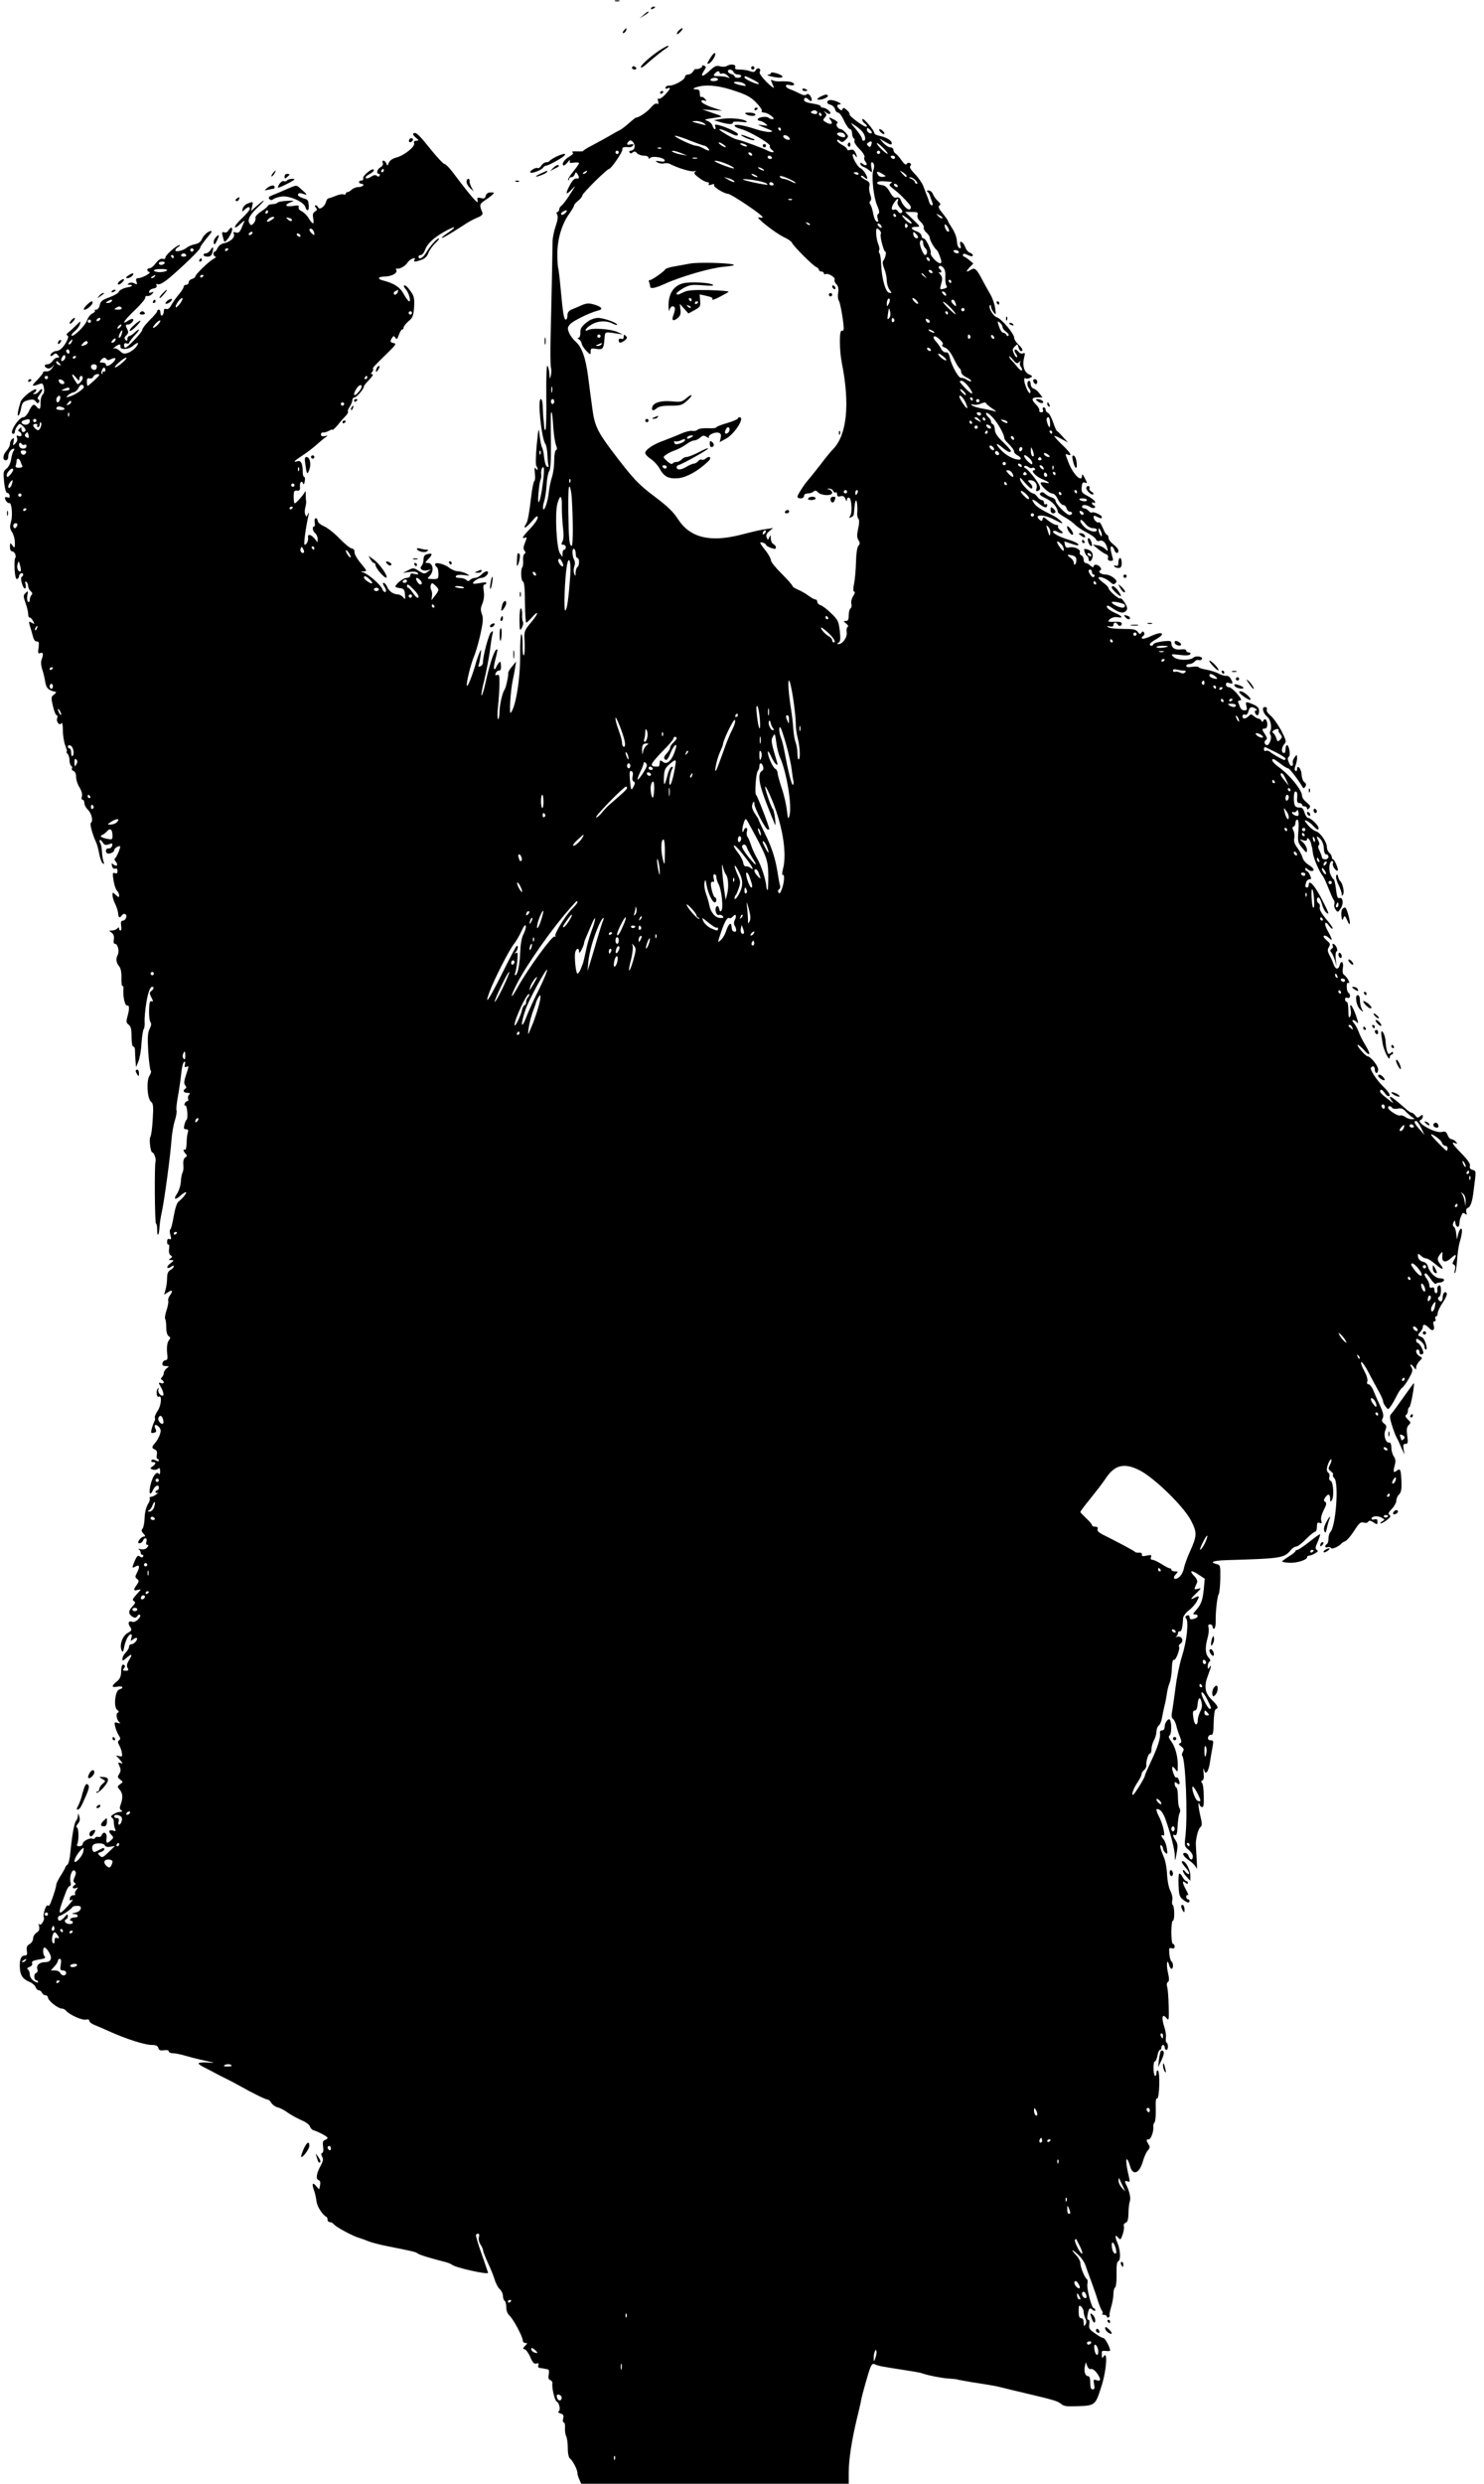 <?xml version="1.0" standalone="no"?>
<!DOCTYPE svg PUBLIC "-//W3C//DTD SVG 20010904//EN"
 "http://www.w3.org/TR/2001/REC-SVG-20010904/DTD/svg10.dtd">
<svg version="1.0" xmlns="http://www.w3.org/2000/svg"
 width="897pt" height="1500pt" viewBox="0 0 897 1500"
 preserveAspectRatio="xMidYMid meet">

<g transform="translate(0,1500) scale(0.1,-0.1)"
fill="#000000" stroke="none">
<path d="M3718 14993 c6 -2 18 -2 25 0 6 3 1 5 -13 5 -14 0 -19 -2 -12 -5z"/>
<path d="M3935 14950 c-3 -6 1 -7 9 -4 18 7 21 14 7 14 -6 0 -13 -4 -16 -10z"/>
<path d="M3889 14909 l-24 -20 28 17 c15 9 27 18 27 20 0 8 -8 4 -31 -17z"/>
<path d="M3770 14815 c-7 -9 -8 -15 -2 -15 5 0 12 7 16 15 3 8 4 15 2 15 -2 0
-9 -7 -16 -15z"/>
<path d="M4101 14814 c-7 -8 -11 -17 -9 -20 3 -2 13 5 23 16 10 11 14 20 9 20
-5 -1 -15 -8 -23 -16z"/>
<path d="M3985 14695 c-59 -40 -119 -95 -111 -102 3 -3 16 4 28 15 37 34 109
91 126 101 9 5 15 12 12 14 -3 3 -27 -10 -55 -28z"/>
<path d="M4305 14667 c-5 -7 -16 -23 -22 -35 -11 -18 -10 -20 3 -15 8 3 21 18
30 34 15 29 8 39 -11 16z"/>
<path d="M4244 14601 c5 -8 -26 -22 -40 -18 -3 1 -10 -6 -15 -15 -6 -10 -19
-18 -29 -18 -11 0 -20 -7 -20 -15 0 -17 -68 -54 -94 -52 -11 1 -21 -4 -23 -11
-3 -7 1 -10 11 -6 23 9 20 -1 -13 -37 -16 -17 -34 -29 -39 -25 -6 4 -8 -2 -4
-16 3 -14 2 -19 -7 -14 -6 4 -22 -5 -37 -24 -23 -27 -74 -61 -89 -60 -3 0 -21
-14 -40 -31 -19 -17 -44 -37 -57 -44 -13 -6 -41 -22 -63 -35 -22 -13 -68 -38
-102 -56 -34 -17 -60 -34 -58 -36 3 -2 -14 -3 -37 -2 -23 1 -35 -1 -28 -6 9
-5 3 -13 -19 -26 -30 -18 -47 -42 -36 -53 4 -3 15 5 26 19 11 14 17 18 14 9
-5 -13 0 -15 25 -11 16 2 30 1 30 -3 0 -5 -16 -28 -36 -52 -20 -24 -33 -47
-30 -50 3 -4 6 -1 6 5 0 7 6 12 14 12 8 0 17 8 20 17 6 15 8 15 16 3 14 -22
12 -31 -6 -28 -11 2 -25 -12 -40 -41 -29 -54 -24 -63 12 -25 28 31 26 26 -21
-46 -17 -25 -36 -49 -42 -53 -7 -4 -13 -15 -13 -22 0 -8 -5 -15 -10 -15 -7 0
-8 -6 -2 -16 6 -12 3 -34 -9 -69 -10 -28 -18 -69 -19 -91 0 -21 -2 -124 -4
-229 -2 -104 -6 -262 -8 -350 -2 -88 -1 -171 2 -185 4 -14 3 -36 -1 -50 -6
-22 -7 -21 -8 10 -1 19 -6 42 -11 50 -6 10 -9 -52 -8 -182 2 -108 -1 -200 -5
-204 -4 -4 -8 7 -8 24 -1 18 -3 37 -4 42 -1 6 -3 35 -4 65 0 33 -5 55 -12 55
-21 0 4 -241 28 -272 5 -7 11 -37 12 -67 1 -30 4 -58 7 -63 3 -4 1 -8 -5 -8
-11 0 -19 25 -24 75 -2 17 -7 36 -11 43 -4 7 -10 38 -14 70 -6 55 -7 53 -18
-58 -6 -63 -7 -119 -2 -124 4 -6 8 -15 8 -20 0 -6 -5 -4 -11 4 -8 11 -9 4 -6
-27 3 -24 2 -45 -3 -48 -4 -2 -10 -30 -15 -62 -19 -154 -25 -185 -38 -201 -5
-7 -7 -15 -5 -18 3 -3 22 14 42 37 28 33 36 38 36 23 0 -11 -20 -40 -45 -66
-47 -49 -55 -64 -31 -55 12 5 12 1 0 -29 -11 -26 -12 -39 -4 -49 8 -10 8 -15
0 -20 -6 -4 -10 -22 -8 -40 1 -19 -1 -37 -5 -41 -11 -12 -8 -82 4 -86 8 -3 12
-45 12 -126 1 -67 4 -122 8 -122 4 0 19 14 34 31 14 17 28 29 31 26 4 -3 -13
-28 -36 -56 -37 -43 -42 -55 -40 -93 4 -64 1 -112 -6 -105 -4 3 -6 33 -5 67 0
33 -3 60 -8 60 -4 0 -8 -57 -7 -127 1 -144 -27 -315 -57 -348 -10 -12 -1 139
13 200 5 22 11 56 14 75 l6 35 -25 -30 c-14 -16 -24 -34 -23 -40 2 -16 -14
-89 -22 -100 -13 -17 -30 -89 -31 -138 -1 -26 -5 -44 -9 -40 -4 4 -4 42 1 83
4 41 8 101 8 132 1 47 -2 56 -14 52 -11 -5 -13 -2 -9 10 3 9 12 16 20 16 10 0
14 10 12 31 -2 27 -4 28 -15 13 -7 -9 -14 -22 -16 -28 -2 -6 -7 -9 -10 -6 -4
3 0 30 8 60 8 30 13 56 11 57 -13 13 -43 -73 -71 -199 -9 -43 -20 -78 -24 -78
-4 0 3 42 16 92 12 51 27 127 33 170 5 42 12 89 16 105 6 25 5 26 -9 13 -14
-14 -48 -142 -48 -182 0 -9 -7 -19 -16 -22 -11 -5 -14 -2 -9 10 3 9 8 34 11
57 5 37 4 39 -6 17 -6 -14 -15 -38 -20 -55 -21 -78 -53 -159 -57 -146 -5 16
24 132 44 179 8 18 25 75 37 127 17 78 19 101 10 126 -9 24 -9 37 3 64 9 23
12 49 8 75 -4 27 -3 40 5 40 6 0 11 4 11 9 0 5 -16 5 -37 0 -21 -4 -40 -6 -43
-3 -7 8 31 34 50 34 17 0 40 18 40 32 0 14 -20 8 -40 -12 -11 -11 -28 -20 -38
-20 -10 0 -23 -5 -30 -12 -9 -9 -15 -9 -24 0 -7 7 -25 12 -41 12 -18 0 -26 4
-21 11 4 7 23 9 48 6 39 -5 40 -5 16 8 -14 8 -37 14 -51 15 -15 0 -38 9 -52
20 -30 24 -87 38 -87 22 0 -6 5 -14 10 -17 6 -3 10 -21 10 -40 0 -31 -2 -33
-35 -32 -35 1 -35 1 -16 21 26 28 18 76 -12 76 -20 0 -20 1 3 25 27 28 24 37
-8 28 -16 -4 -22 -13 -22 -32 0 -15 -6 -33 -12 -39 -17 -17 8 -34 37 -26 l20
6 -20 -15 c-18 -14 -23 -14 -53 5 -32 20 -35 20 -65 4 l-32 -16 41 6 c28 3 45
1 49 -7 6 -9 1 -10 -19 -5 -19 5 -26 3 -26 -9 0 -9 -9 -15 -22 -15 -20 0 -68
-38 -68 -53 0 -3 12 -7 28 -9 23 -3 27 -8 30 -38 2 -31 1 -33 -11 -17 -8 9
-22 17 -31 17 -28 0 -56 20 -66 46 -5 13 -15 24 -21 24 -7 0 -5 -9 5 -24 10
-16 12 -27 6 -31 -6 -3 -14 4 -19 17 -10 27 -87 93 -116 101 -18 4 -17 5 3 6
22 1 21 3 -17 49 -22 26 -39 56 -38 67 1 12 -5 21 -18 23 -11 2 -44 30 -74 61
-30 31 -72 64 -93 73 -21 9 -38 24 -38 33 0 8 -5 15 -11 15 -7 0 -9 -10 -7
-25 3 -14 1 -25 -3 -25 -14 0 -10 -27 6 -40 8 -7 15 -22 15 -34 l-1 -21 -18
23 c-23 26 -43 29 -39 5 3 -19 -9 -43 -21 -43 -7 0 6 97 23 175 5 22 4 25 -3
10 -8 -18 -9 -19 -16 -2 -4 9 -4 29 1 45 4 15 6 32 4 37 -1 6 -2 24 -2 40 0
17 -2 23 -5 15 -6 -17 -54 -70 -62 -70 -3 0 -6 18 -6 39 0 34 3 40 20 38 16
-2 20 3 18 26 -2 27 12 38 20 15 2 -7 6 -1 9 15 3 15 1 27 -3 27 -5 0 -9 12
-9 28 0 51 -11 73 -31 67 -31 -10 -22 1 29 34 26 17 63 45 83 63 20 18 45 39
55 46 18 12 18 13 -3 8 -16 -3 -23 1 -23 10 0 8 6 14 13 12 6 -1 22 3 35 10
12 7 22 10 22 6 0 -4 15 10 33 31 17 22 40 47 49 56 9 10 14 20 11 23 -3 3 2
17 11 30 9 14 16 32 16 41 0 8 6 15 13 15 13 0 57 52 57 67 0 4 14 22 32 40
18 18 26 33 19 33 -10 0 -11 3 -2 13 6 8 9 16 6 19 -5 5 2 13 94 103 44 43 48
50 31 53 -22 4 -24 10 -10 32 9 13 11 13 20 0 7 -12 12 -9 21 18 6 17 15 32
20 32 5 0 9 6 9 13 0 6 13 23 29 37 26 21 30 33 34 85 3 48 0 66 -17 90 -11
17 -25 33 -30 37 -18 12 -20 -1 -3 -19 18 -21 33 -73 20 -73 -4 0 -19 19 -32
43 -23 43 -59 66 -125 83 -38 9 -32 24 12 24 41 1 78 22 67 40 -3 6 -3 9 2 8
18 -5 52 14 67 37 15 23 55 37 41 15 -8 -13 4 -13 43 1 20 7 34 21 41 40 6 17
25 44 42 60 17 16 27 29 21 29 -12 0 -54 -48 -79 -90 -17 -29 -43 -41 -43 -20
0 6 6 10 14 10 8 0 18 12 24 28 14 39 49 73 115 111 67 38 86 37 27 -3 -22
-14 -40 -29 -40 -32 0 -6 44 19 126 72 27 19 67 41 88 49 29 12 36 20 31 33
-18 42 -16 51 12 69 15 10 36 25 46 34 17 16 17 17 -7 17 -16 0 -26 -7 -30
-20 -4 -16 -10 -19 -29 -14 -22 5 -24 3 -20 -17 7 -28 -36 21 -153 176 -20 26
-41 47 -48 47 -6 0 -40 36 -76 80 -77 96 -95 114 -110 105 -6 -4 -2 -13 12
-25 21 -17 21 -19 4 -20 -12 0 -16 -5 -13 -15 8 -19 -58 -73 -106 -86 -24 -6
-41 -18 -47 -32 -7 -20 -9 -20 -15 -4 -9 21 -30 23 -21 2 3 -9 -3 -19 -14 -25
-21 -11 -28 -40 -9 -40 5 0 7 -5 3 -11 -4 -7 -10 -7 -16 -1 -7 7 -18 6 -35 -5
-13 -9 -27 -13 -31 -9 -4 4 0 12 8 16 37 22 44 29 38 36 -10 10 -68 -39 -63
-53 3 -7 -2 -13 -10 -13 -8 0 -15 -4 -15 -10 0 -5 7 -10 16 -10 8 0 12 -4 9
-10 -3 -5 -17 -10 -30 -10 -13 0 -30 -7 -39 -15 -8 -8 -19 -15 -25 -15 -6 0
-11 -4 -11 -10 0 -5 -6 -7 -14 -4 -7 3 -29 -1 -47 -9 -19 -8 -38 -14 -44 -15
-5 0 -12 -11 -15 -23 -7 -27 -40 -50 -47 -31 -3 6 -9 12 -15 12 -7 0 -6 -5 1
-14 10 -11 8 -16 -5 -24 -13 -7 -15 -17 -11 -41 8 -40 -3 -39 -28 2 -11 18
-30 36 -43 42 -13 6 -20 16 -17 24 4 11 -3 12 -35 7 -46 -7 -54 7 -12 23 24 9
22 10 -23 8 -27 -1 -53 -6 -56 -10 -4 -5 -18 -10 -33 -10 -14 -1 -26 -5 -26
-9 0 -4 -18 -20 -40 -34 -23 -15 -39 -33 -36 -40 6 -16 -20 -51 -30 -41 -23
23 -10 54 45 106 54 52 45 53 -13 2 l-29 -26 7 28 c7 30 7 31 -27 18 -13 -5
-27 -19 -30 -31 -5 -20 -4 -21 12 -6 21 19 31 20 31 4 0 -6 -20 -30 -45 -54
-25 -23 -45 -47 -45 -55 0 -7 14 0 31 17 18 16 30 25 27 19 -2 -5 -11 -25 -18
-42 -11 -26 -19 -32 -34 -27 -15 5 -18 3 -12 -11 7 -20 -23 -47 -64 -55 -14
-3 -29 -15 -35 -28 -5 -12 -13 -22 -17 -22 -13 0 -9 -30 5 -30 6 -1 0 -7 -15
-15 -28 -16 -108 -93 -108 -106 0 -4 -9 -11 -20 -14 -11 -3 -20 -13 -20 -21 0
-8 -7 -14 -15 -14 -8 0 -15 -6 -15 -12 0 -7 -13 -27 -28 -45 -15 -17 -35 -46
-45 -63 -11 -21 -22 -30 -32 -26 -10 3 -15 -1 -15 -14 0 -10 -4 -22 -10 -25
-5 -3 -10 3 -10 14 0 12 -4 21 -10 21 -5 0 -10 -4 -10 -10 0 -5 -20 -29 -45
-53 -25 -25 -45 -51 -45 -59 0 -14 -89 -108 -103 -108 -4 0 -7 7 -7 16 0 10 6
14 15 10 8 -3 15 -2 15 3 0 4 15 25 34 45 36 38 35 50 -2 16 -12 -11 -26 -20
-32 -20 -5 0 -10 -8 -10 -17 0 -13 -3 -14 -11 -6 -9 9 -8 16 5 28 12 12 13 21
6 35 -13 25 -13 30 4 30 16 0 38 24 30 33 -4 3 -17 -1 -30 -10 -44 -29 -24 2
41 64 36 34 64 68 63 75 -2 7 4 12 13 10 9 -1 22 5 29 13 11 13 10 14 -5 9
-13 -5 -16 -3 -13 7 2 8 15 15 27 17 14 2 21 9 17 17 -3 9 0 12 10 8 9 -3 36
12 67 38 78 66 187 171 187 182 0 8 17 32 61 85 17 20 5 23 -20 6 -12 -9 -26
-26 -31 -39 -6 -15 -20 -26 -42 -30 -18 -4 -40 -13 -48 -20 -21 -18 -70 -30
-70 -17 0 6 8 16 18 21 9 6 12 11 7 11 -16 0 -85 -60 -85 -75 0 -8 -7 -11 -18
-8 -11 3 -25 -7 -40 -26 -12 -17 -29 -31 -37 -31 -18 0 -20 -17 -2 -23 14 -5
-45 -37 -68 -37 -12 0 -15 -6 -10 -21 6 -18 4 -19 -12 -11 -12 7 -25 7 -34 1
-11 -7 -10 -9 5 -9 21 0 17 -10 -6 -14 -32 -5 -57 -18 -61 -30 -3 -7 -29 -22
-57 -32 -42 -15 -52 -24 -57 -46 -3 -16 -12 -28 -21 -28 -8 0 -12 -3 -9 -7 4
-3 -3 -11 -16 -17 -12 -6 -26 -25 -31 -41 -10 -31 -82 -102 -93 -92 -3 4 5 16
19 27 14 11 28 30 31 42 6 21 5 21 -21 -5 -15 -15 -36 -35 -47 -43 -13 -10
-16 -17 -8 -20 8 -4 7 -14 -5 -37 -20 -37 -41 -56 -63 -57 -9 0 -22 -7 -29
-15 -14 -17 0 -21 16 -5 8 8 15 6 24 -5 10 -12 10 -15 -4 -15 -9 0 -21 -9 -28
-20 -7 -11 -21 -20 -30 -20 -23 0 -23 -16 -2 -24 10 -4 23 1 31 11 13 15 13
14 0 -7 -10 -16 -23 -24 -36 -23 -12 2 -21 -2 -21 -7 0 -5 -16 -25 -35 -45
-37 -36 -35 -42 9 -26 22 9 25 7 31 -19 4 -20 2 -35 -8 -44 -7 -8 -13 -30 -12
-50 1 -39 -6 -44 -25 -21 -16 19 -26 12 -46 -30 -9 -19 -24 -35 -33 -35 -30
-1 -91 -100 -61 -100 6 0 10 6 10 13 0 7 6 22 14 32 14 19 15 19 35 1 11 -10
18 -23 15 -27 -9 -15 -24 -10 -24 8 0 14 -2 15 -12 4 -11 -11 -11 -14 0 -18 6
-3 12 -11 12 -19 0 -8 -6 -11 -17 -7 -13 5 -15 2 -10 -11 4 -11 0 -24 -10 -34
-15 -16 -16 -15 -11 11 4 22 3 25 -8 16 -8 -6 -14 -20 -14 -31 0 -10 -9 -28
-20 -40 -24 -26 -26 -58 -5 -58 9 0 15 9 15 23 0 23 17 47 33 47 6 0 5 -5 0
-12 -6 -7 -13 -31 -16 -53 -4 -23 -15 -46 -28 -56 -19 -14 -20 -21 -14 -82 4
-39 12 -65 18 -64 6 1 13 -6 15 -15 2 -13 -1 -16 -12 -12 -9 3 -16 2 -16 -2 0
-15 17 -36 26 -32 14 5 22 -70 11 -111 -9 -32 -8 -44 6 -65 9 -14 17 -42 17
-63 0 -34 -1 -36 -15 -17 -14 18 -14 18 -15 -8 0 -17 5 -28 14 -28 7 0 16 -9
19 -20 3 -11 2 -20 -1 -20 -4 0 -5 -29 -4 -66 3 -44 8 -64 15 -61 7 2 12 10
12 17 0 7 6 15 13 18 14 4 17 -14 3 -22 -5 -4 -5 -20 2 -41 5 -19 14 -32 19
-29 5 3 6 15 2 26 -4 14 -2 18 5 14 6 -4 11 -15 11 -25 0 -10 7 -24 15 -31 11
-9 13 -16 5 -24 -5 -5 -10 -18 -10 -29 0 -10 -5 -15 -10 -12 -6 3 -8 21 -5 38
6 29 5 31 -10 16 -15 -14 -15 -20 -1 -60 9 -24 16 -54 16 -66 0 -13 4 -23 10
-23 5 0 14 -9 20 -21 10 -19 10 -20 -8 -10 -19 10 -19 9 -12 -17 5 -15 13 -43
18 -62 5 -22 14 -35 24 -34 13 1 15 -6 11 -38 -5 -33 -3 -37 11 -32 17 7 20
-7 7 -41 -5 -11 -3 -37 5 -60 7 -22 15 -56 18 -77 6 -35 20 -48 64 -57 4 -1
-2 -8 -12 -16 -18 -14 -18 -18 -6 -70 7 -30 17 -55 23 -55 5 0 6 -7 3 -16 -9
-22 14 -50 25 -32 5 8 9 -10 9 -43 0 -31 7 -73 15 -93 8 -20 12 -36 8 -36 -4
0 -2 -5 5 -12 7 -7 12 -24 12 -39 0 -15 5 -31 10 -34 6 -4 8 -11 5 -16 -4 -5
1 -12 9 -15 10 -4 16 -18 16 -36 0 -17 9 -46 21 -64 12 -21 18 -41 14 -54 -4
-11 -2 -20 4 -20 6 0 11 -9 11 -20 0 -11 10 -30 23 -42 22 -23 31 -68 16 -78
-8 -5 11 -73 31 -115 6 -11 14 -42 19 -68 5 -27 14 -54 21 -60 10 -9 11 -7 5
12 -4 12 -8 39 -9 60 -1 20 -5 42 -10 49 -4 7 -6 16 -3 19 3 3 11 -4 18 -15
10 -16 17 -18 37 -11 20 8 23 6 20 -8 -2 -10 -11 -17 -21 -17 -16 2 -23 -16
-11 -28 9 -10 44 4 44 17 0 11 20 25 35 25 8 0 -19 -65 -28 -72 -7 -4 -6 -12
3 -22 16 -20 6 -33 -14 -17 -12 10 -13 9 -9 -9 3 -13 11 -19 19 -16 9 3 14 -2
14 -14 0 -14 -5 -18 -16 -13 -13 5 -15 -1 -8 -43 4 -26 13 -54 20 -62 8 -7 14
-21 14 -29 0 -14 -3 -14 -20 2 -19 18 -20 17 -20 -2 0 -11 7 -34 16 -52 9 -18
17 -43 18 -57 1 -25 10 -31 21 -14 12 19 33 11 28 -10 -3 -11 -12 -20 -20 -20
-11 0 -14 -8 -11 -30 3 -16 1 -30 -4 -30 -4 0 -8 5 -8 12 0 9 -3 9 -12 0 -7
-7 -21 -12 -32 -12 -19 0 -19 -1 -1 -13 12 -10 16 -22 13 -40 -3 -18 -1 -27 7
-27 17 0 28 -46 16 -68 -12 -23 -9 -45 9 -68 10 -11 15 -37 14 -70 -1 -30 2
-51 7 -49 4 3 6 -6 5 -20 -4 -41 9 -100 22 -98 15 4 15 -21 2 -67 -8 -29 -7
-37 7 -48 14 -10 18 -27 18 -72 0 -35 4 -60 10 -60 6 0 11 -10 11 -22 0 -13 1
-41 3 -63 l3 -40 14 33 c8 19 17 68 19 109 3 42 9 81 13 87 5 6 8 26 6 45 -1
19 3 70 10 113 12 75 28 110 43 95 3 -4 -1 -13 -10 -20 -15 -11 -15 -15 -2
-41 12 -23 12 -27 1 -23 -10 4 -14 -8 -15 -55 -1 -34 3 -66 9 -72 6 -8 4 -22
-6 -40 -11 -23 -13 -51 -8 -138 4 -60 11 -111 15 -114 5 -3 1 -16 -7 -30 -21
-31 -14 -142 10 -159 12 -9 14 -28 9 -106 -3 -52 -9 -99 -14 -104 -9 -13 0
-95 12 -95 10 0 24 -42 19 -55 -7 -19 -5 -375 3 -375 4 0 7 -17 7 -37 0 -47
11 -36 14 14 1 21 7 63 14 93 17 80 52 342 58 430 3 41 12 97 21 123 8 26 13
54 10 61 -3 7 1 44 8 82 7 38 16 99 20 136 3 37 11 71 17 74 7 5 9 0 6 -14 -4
-15 -2 -19 8 -15 17 6 17 7 -2 -50 -12 -36 -13 -51 -5 -61 8 -10 9 -16 1 -21
-17 -11 -11 -25 12 -25 16 0 19 -3 11 -11 -6 -6 -9 -18 -6 -25 3 -8 1 -14 -5
-14 -5 0 -13 -7 -16 -16 -3 -8 -2 -13 3 -10 5 3 11 -14 13 -39 2 -25 0 -46 -4
-47 -3 -2 -10 -15 -13 -30 -6 -22 -4 -28 10 -28 12 0 15 -5 10 -21 -4 -11 -7
-40 -7 -64 -1 -24 -5 -42 -10 -39 -13 8 -10 -10 4 -24 10 -10 10 -15 -2 -22
-9 -6 -14 -21 -12 -44 2 -20 0 -41 -5 -48 -4 -7 -9 -33 -10 -57 -2 -24 -13
-56 -24 -72 -23 -33 -9 -39 23 -9 12 11 26 20 31 20 11 0 -18 -37 -44 -57 -10
-7 -21 -43 -29 -88 -7 -42 -16 -78 -21 -80 -4 -3 -4 -18 1 -34 7 -24 5 -29 -6
-24 -9 3 -14 -2 -14 -17 0 -11 4 -19 8 -16 5 3 6 -9 4 -26 -3 -19 1 -34 9 -39
12 -8 12 -11 -1 -19 -12 -8 -12 -10 5 -10 18 0 18 -2 -5 -20 -14 -10 -22 -22
-18 -26 4 -4 14 -1 23 6 10 8 15 9 15 2 0 -6 -9 -16 -20 -22 -14 -8 -20 -21
-20 -48 0 -20 -4 -52 -9 -69 l-9 -32 24 15 c27 18 31 8 10 -21 -8 -11 -12 -25
-9 -31 2 -7 -2 -32 -10 -56 -8 -23 -12 -47 -9 -53 4 -5 7 -29 7 -53 0 -26 6
-47 15 -52 11 -7 11 -11 2 -23 -13 -15 -16 -49 -10 -97 2 -16 -2 -25 -12 -25
-8 0 -16 -8 -18 -17 -3 -13 3 -18 20 -18 21 -1 22 -2 5 -14 -9 -7 -17 -20 -17
-28 0 -8 -5 -19 -11 -25 -8 -8 -8 -13 0 -17 17 -11 13 -26 -6 -19 -9 4 -14 2
-12 -3 3 -5 11 -21 19 -36 7 -16 10 -31 7 -34 -11 -12 -36 17 -30 34 4 13 3
14 -5 3 -11 -15 -4 -53 8 -46 20 12 15 -54 -7 -85 -12 -18 -20 -37 -17 -41 3
-5 1 -17 -4 -26 -5 -10 -12 -30 -16 -45 -5 -22 -3 -25 14 -21 15 4 17 9 10 23
-13 25 0 33 20 13 13 -15 14 -23 6 -48 -6 -16 -19 -39 -28 -49 -22 -24 -22
-32 -2 -40 11 -4 15 -14 12 -31 -3 -14 -1 -25 3 -25 5 0 9 -5 9 -10 0 -7 -6
-7 -19 0 -13 7 -22 7 -26 0 -3 -5 1 -10 9 -10 21 0 20 -10 -2 -26 -16 -12 -16
-13 1 -19 9 -4 23 -2 31 4 11 9 13 6 14 -15 0 -14 -3 -21 -7 -16 -10 16 -28 1
-41 -33 -24 -62 -19 -117 5 -63 12 26 35 36 35 14 0 -9 -4 -16 -10 -16 -5 0
-10 -5 -10 -11 0 -5 6 -7 13 -4 6 4 3 -1 -7 -9 -11 -9 -26 -16 -34 -16 -7 0
-10 -4 -7 -10 3 -5 -2 -22 -12 -36 -10 -17 -18 -49 -19 -82 -1 -29 -7 -59 -13
-65 -8 -8 -6 -16 6 -29 13 -14 13 -18 2 -18 -8 0 -20 -9 -27 -20 -10 -16 -10
-20 2 -20 8 0 16 7 20 15 8 23 28 18 21 -5 -4 -12 -2 -20 6 -20 8 0 8 -4 -2
-16 -8 -10 -22 -13 -38 -10 -14 3 -20 3 -13 0 6 -3 12 -12 12 -20 0 -8 5 -14
11 -14 5 0 7 -5 4 -10 -5 -8 -11 -7 -20 0 -11 9 -17 4 -30 -25 -19 -47 -19
-48 5 -35 24 13 27 -2 7 -40 -11 -21 -11 -27 2 -36 12 -10 12 -14 -2 -35 -23
-31 -21 -38 5 -31 21 5 22 4 8 -11 -41 -45 -43 -49 -30 -57 10 -6 8 -13 -9
-31 -24 -26 -26 -42 -8 -57 18 -15 29 -15 38 -1 4 8 11 10 15 6 11 -11 -28
-48 -44 -42 -24 9 -32 -5 -17 -28 14 -21 13 -24 -15 -40 -31 -19 -49 -72 -35
-104 6 -14 10 -10 15 17 3 19 12 45 19 58 15 29 35 29 25 0 -6 -20 -5 -21 10
-9 9 8 19 11 23 8 8 -9 -17 -37 -33 -37 -8 0 -14 -7 -14 -15 0 -8 -9 -24 -20
-35 -11 -11 -20 -27 -20 -37 0 -14 2 -15 18 -1 37 32 46 32 25 -3 -16 -25 -19
-39 -12 -52 8 -14 6 -17 -12 -17 -17 0 -19 3 -10 14 8 9 8 16 2 20 -13 9 -18
-3 -19 -44 -1 -25 -8 -41 -26 -55 -34 -27 -33 -39 4 -31 32 6 42 -8 11 -17
-25 -6 -36 -106 -13 -123 11 -8 12 -13 3 -18 -13 -9 -5 -46 13 -59 6 -5 1 -5
-12 -2 -21 6 -22 4 -16 -22 3 -15 13 -39 21 -52 12 -18 12 -25 3 -31 -9 -6 -9
-13 1 -31 7 -13 15 -34 16 -47 3 -20 1 -23 -19 -17 -13 3 -18 3 -13 -2 6 -4
17 -17 25 -27 14 -18 13 -19 -2 -13 -15 5 -16 3 -6 -19 9 -20 9 -30 -1 -47
-12 -18 -11 -22 5 -34 19 -14 19 -15 0 -28 -18 -14 -18 -16 -3 -33 19 -21 21
-49 7 -88 -8 -21 -8 -29 2 -36 7 -4 9 -8 3 -9 -5 -1 -14 -2 -20 -3 -5 0 -19
-7 -30 -13 -14 -9 -17 -15 -8 -21 7 -4 12 -16 11 -27 0 -11 3 -28 7 -39 7 -15
5 -17 -13 -11 -25 7 -29 -7 -7 -28 12 -13 12 -17 -4 -31 -25 -23 -31 -20 -27
14 4 32 -19 44 -30 16 -3 -8 -12 -12 -19 -10 -7 3 -16 0 -20 -5 -3 -6 -10 -9
-15 -6 -14 9 -60 -14 -60 -30 0 -8 -9 -15 -21 -15 -12 0 -17 4 -13 11 11 18
11 98 -1 102 -6 3 -4 12 6 23 11 13 14 27 8 44 -6 21 -7 22 -8 4 -1 -11 -6
-25 -11 -30 -11 -11 -25 -89 -35 -194 -3 -35 -11 -67 -18 -72 -6 -4 -12 -11
-12 -15 -1 -4 -13 -27 -28 -50 -15 -24 -27 -48 -27 -55 0 -12 -16 -65 -34
-110 -6 -15 -13 -22 -17 -16 -4 6 -12 -6 -19 -26 -6 -19 -9 -40 -5 -46 3 -5 0
-19 -8 -31 -11 -15 -16 -17 -21 -7 -3 7 -3 1 0 -14 4 -20 1 -30 -15 -40 -12
-7 -21 -23 -21 -35 0 -12 -9 -27 -21 -34 -16 -8 -20 -18 -17 -40 4 -22 1 -29
-13 -29 -22 0 -32 -25 -29 -75 2 -45 18 -68 60 -85 16 -7 32 -21 35 -31 4 -10
12 -19 20 -19 7 0 15 -7 19 -15 3 -8 12 -15 21 -15 8 0 15 -7 15 -14 0 -18 60
-66 82 -66 9 0 21 -6 27 -13 19 -24 99 -60 120 -54 13 3 21 0 21 -8 0 -7 15
-18 33 -25 17 -7 55 -23 83 -36 104 -47 218 -84 262 -84 24 0 35 -5 39 -18 3
-14 12 -17 34 -14 17 3 29 0 29 -7 0 -6 11 -11 24 -11 13 0 46 -6 72 -14 27
-8 81 -22 119 -30 69 -15 70 -16 18 -12 -29 2 -53 -1 -53 -5 0 -5 19 -18 43
-29 23 -12 53 -27 67 -35 14 -8 39 -20 55 -28 17 -8 53 -27 80 -42 87 -49 160
-84 172 -85 7 0 17 -9 23 -20 6 -11 23 -23 38 -27 15 -3 43 -18 63 -33 20 -14
57 -34 82 -45 25 -10 48 -27 50 -37 3 -10 13 -21 24 -24 32 -10 83 -38 83 -45
0 -4 -7 -10 -16 -13 -13 -5 -15 -15 -11 -41 3 -20 1 -35 -5 -37 -8 -3 -8 -10
-1 -23 8 -14 6 -26 -6 -49 -28 -49 -34 -85 -16 -92 13 -5 14 -15 5 -54 0 -3
-10 6 -20 19 -22 26 -27 11 -10 -33 5 -15 11 -42 13 -61 4 -31 37 -83 60 -93
4 -2 7 -10 7 -18 0 -8 6 -14 14 -14 7 0 19 -6 25 -14 14 -17 113 -70 151 -81
14 -4 39 -13 55 -20 17 -7 68 -21 115 -30 161 -32 173 -35 184 -44 10 -8 70
-27 164 -51 18 -4 38 -12 45 -18 24 -18 217 -61 217 -48 0 2 -18 54 -39 114
-22 61 -37 113 -34 116 14 13 24 5 18 -14 -4 -12 0 -31 9 -45 9 -13 16 -29 16
-36 0 -6 13 -39 28 -73 16 -33 35 -80 42 -103 7 -24 21 -50 32 -59 10 -10 18
-27 18 -40 0 -13 5 -26 10 -29 6 -3 10 -21 10 -39 0 -20 8 -40 20 -51 23 -21
80 -128 80 -150 0 -8 7 -15 16 -15 13 0 13 -2 -2 -17 -15 -15 -15 -18 -3 -21
8 -1 24 -23 34 -47 15 -34 24 -43 37 -39 13 4 16 1 12 -10 -4 -10 0 -16 10
-17 9 -1 21 -3 26 -4 6 -1 15 -3 21 -4 7 -1 9 -12 6 -30 -4 -21 -2 -31 9 -35
8 -3 14 -11 13 -18 -5 -27 14 -107 26 -112 16 -6 25 -54 11 -60 -6 -3 -1 -8
11 -11 18 -6 22 -12 17 -31 -3 -13 -2 -24 4 -24 5 0 9 -15 7 -32 -1 -18 2 -41
7 -51 6 -11 10 -43 10 -73 0 -32 6 -57 13 -62 15 -9 45 -66 45 -86 0 -8 5 -27
12 -41 l11 -25 809 0 808 0 0 68 c0 78 19 199 50 327 12 50 24 99 25 110 6 32
44 168 56 197 9 21 15 25 28 19 17 -9 39 -13 181 -35 47 -7 92 -15 100 -18 35
-13 126 -31 169 -33 25 -2 46 -4 46 -5 0 -1 38 -8 85 -16 123 -19 151 -24 190
-34 19 -5 85 -21 145 -35 166 -39 188 -46 209 -63 14 -13 34 -16 85 -14 125 4
121 1 162 132 26 84 35 201 12 172 -11 -16 -12 -16 -13 1 0 9 0 20 0 25 1 4
12 6 25 4 14 -2 25 -1 25 3 0 18 -31 75 -40 75 -7 0 -30 12 -51 28 -34 23 -39
31 -35 55 3 16 1 27 -5 27 -8 0 -9 11 -5 32 8 40 12 44 31 28 10 -8 15 -9 15
-1 0 6 -4 11 -9 11 -13 0 -45 125 -38 149 3 12 1 24 -4 27 -13 8 -39 73 -39
97 0 12 -12 34 -27 49 -36 38 -22 36 17 -2 18 -17 35 -43 40 -58 5 -15 20 -58
35 -97 14 -38 33 -92 41 -120 9 -27 20 -55 25 -61 5 -6 6 -14 2 -17 -3 -4 1
-7 10 -7 10 0 17 -5 17 -11 0 -5 5 -7 11 -4 6 4 8 9 6 12 -3 2 2 25 9 50 8 25
14 61 14 79 0 18 4 36 10 39 5 3 9 31 9 63 -1 76 1 91 12 97 14 9 11 68 -7
110 -17 41 -14 54 6 30 12 -14 15 -11 26 21 7 20 10 43 7 50 -3 8 2 17 11 20
12 4 16 20 17 58 0 28 4 60 8 71 7 18 -1 59 -20 97 -13 25 -11 31 7 24 13 -5
15 -1 9 21 -15 63 -22 113 -14 113 4 0 13 -18 19 -40 17 -63 57 -48 79 30 7
25 20 53 29 63 13 15 14 22 4 37 -15 25 -15 30 2 30 13 0 31 51 27 78 -1 8 2
19 8 25 5 7 8 43 7 80 -2 47 1 67 8 64 14 -6 19 160 5 168 -5 4 -9 -3 -9 -15
0 -12 -4 -19 -9 -16 -11 7 -12 86 -1 86 5 0 12 16 16 35 3 19 10 35 15 35 5 0
9 7 9 15 0 8 5 15 10 15 6 0 10 -7 10 -15 0 -8 5 -15 10 -15 12 0 13 37 1 44
-4 3 -6 16 -4 29 3 13 -2 44 -10 68 -18 54 -12 82 13 52 15 -19 16 -15 14 72
-1 50 -5 102 -9 115 -4 13 -3 25 4 30 9 5 9 20 0 59 -11 50 -4 88 8 43 3 -12
9 -22 14 -22 12 0 12 37 0 44 -5 3 -11 24 -13 46 -3 35 -1 39 14 34 12 -3 18
0 18 10 0 9 -4 16 -10 16 -6 0 -10 30 -10 70 0 39 4 70 9 70 12 0 11 89 -1 96
-4 3 -5 16 -2 29 3 13 -2 37 -12 56 -10 20 -18 61 -20 100 -1 36 -10 83 -20
105 -21 49 -27 77 -14 69 5 -3 10 -12 10 -19 0 -8 7 -19 15 -26 12 -10 13 -6
8 27 -3 21 -12 45 -19 54 -17 19 -18 33 -3 24 15 -10 0 62 -22 107 -25 49 -25
62 0 48 11 -5 26 -29 34 -52 34 -95 57 -186 58 -223 1 -39 2 -39 11 13 8 43 7
57 -6 77 -19 29 -20 39 -3 32 9 -3 13 12 15 56 2 34 7 68 12 77 5 9 5 22 -1
31 -5 7 -9 37 -9 66 0 28 -4 55 -10 58 -5 3 -10 13 -10 22 0 13 3 13 15 3 16
-13 20 -3 9 24 -3 9 -10 14 -15 11 -8 -6 -30 56 -22 64 2 3 10 -4 18 -15 13
-18 14 -16 14 21 1 58 -15 114 -39 148 -16 21 -19 31 -10 37 11 7 13 73 2 93
-7 15 -32 -15 -32 -39 0 -15 -6 -24 -15 -24 -9 0 -15 -6 -14 -12 6 -32 -12
-88 -60 -189 -17 -36 -31 -69 -31 -73 0 -12 -64 -115 -72 -116 -11 0 5 43 29
78 13 19 23 40 23 47 0 7 7 18 15 25 9 7 15 20 14 29 -3 24 12 71 22 71 5 0 9
12 9 28 1 15 7 38 15 52 8 14 14 37 15 51 0 15 6 32 14 38 8 6 16 26 19 44 3
18 10 50 15 72 6 22 12 56 15 75 2 19 9 48 16 65 7 16 13 55 14 87 1 38 6 57
13 54 12 -5 40 72 30 81 -3 4 1 11 10 17 22 17 7 48 -20 41 -11 -2 -15 -2 -8
1 6 3 12 12 12 20 0 8 5 13 11 12 11 -3 18 27 20 79 1 13 16 33 35 48 19 14
41 39 49 56 17 31 14 35 -16 19 -28 -15 -23 -5 14 30 29 29 30 31 8 25 -20 -6
-23 -4 -18 9 4 9 10 22 13 30 3 8 -4 24 -15 35 -35 35 -23 43 20 14 l41 -27
-6 -65 c-7 -68 -17 -93 -49 -128 -18 -20 -18 -23 -4 -23 21 0 22 -16 1 -24
-25 -9 -34 -7 -34 9 0 9 -6 12 -15 9 -11 -5 -13 -10 -5 -19 16 -19 3 -139 -26
-229 -14 -44 -32 -130 -39 -191 -8 -60 -17 -125 -21 -144 -4 -22 -2 -36 5 -41
7 -4 16 -22 21 -41 4 -19 14 -49 22 -68 11 -28 11 -35 0 -39 -10 -3 -7 -8 7
-19 16 -11 19 -18 11 -32 -5 -10 -8 -20 -5 -22 21 -22 35 -360 20 -491 -7 -55
-5 -60 19 -79 14 -11 26 -29 26 -40 0 -25 -17 -25 -25 1 -3 11 -13 20 -22 20
-23 0 -10 -23 28 -48 19 -13 37 -33 41 -45 4 -12 4 14 1 58 -3 44 -5 87 -5 95
3 41 16 86 28 96 11 9 11 21 -2 74 -8 34 -12 65 -9 68 3 3 5 1 5 -5 0 -6 6
-13 14 -16 11 -4 13 9 12 66 0 40 -5 76 -11 80 -6 6 -6 10 2 14 9 3 11 19 8
46 -3 27 -2 33 3 18 6 -19 9 -21 19 -10 6 8 13 32 16 54 3 22 10 61 15 88 8
43 7 47 -10 47 -13 0 -18 6 -16 18 2 9 10 16 18 15 12 -2 15 13 16 74 1 47 6
79 13 81 19 6 12 21 -24 56 -43 42 -49 82 -23 149 20 53 23 70 8 47 -8 -12
-10 -11 -10 7 0 12 5 25 11 28 7 5 5 13 -6 25 -20 22 -22 60 -6 118 7 24 9 52
6 62 -4 14 -2 20 9 20 9 0 16 -7 16 -16 0 -8 4 -12 10 -9 5 3 9 23 8 43 -1 57
9 149 18 164 5 7 9 50 10 95 1 78 0 82 -22 87 -46 12 -23 21 59 24 333 10 349
12 389 61 10 12 24 21 33 21 8 0 35 20 59 45 25 25 50 45 56 45 5 0 10 13 10
30 0 23 4 28 16 23 13 -5 15 -2 10 14 -4 13 2 37 15 63 17 33 19 44 9 50 -10
6 -10 12 2 29 17 23 28 18 28 -13 0 -17 2 -18 10 -6 15 22 9 111 -7 117 -8 3
-11 13 -8 23 3 10 1 21 -5 25 -5 3 -10 12 -10 20 0 23 20 68 27 61 3 -3 0 -18
-8 -32 -12 -23 -11 -27 6 -40 10 -8 16 -17 12 -20 -3 -4 0 -13 8 -21 29 -29 9
-293 -24 -326 -6 -6 -11 -23 -11 -38 0 -15 -4 -31 -10 -34 -15 -9 -12 -25 4
-19 8 3 17 1 21 -5 5 -10 49 10 65 29 3 4 13 9 22 13 9 3 33 31 53 62 30 47
39 55 57 50 12 -4 24 -2 28 5 6 9 13 8 32 -4 22 -15 24 -14 24 4 0 15 -5 18
-18 14 -10 -3 -18 -1 -18 4 0 16 36 20 60 7 22 -12 22 -13 4 -23 -10 -6 -14
-12 -8 -12 6 0 24 10 38 21 21 17 24 24 15 30 -11 6 -7 15 14 37 15 15 27 38
27 49 0 12 7 29 17 38 12 13 16 32 14 78 -3 71 -7 82 -27 66 -21 -17 -25 -8
-14 30 7 26 6 39 -5 55 -8 11 -15 35 -15 53 0 20 -5 32 -12 31 -21 -5 -37 41
-25 73 10 24 8 31 -7 42 -14 11 -16 18 -8 33 7 14 3 33 -18 79 -16 33 -34 75
-41 93 -8 17 -20 32 -27 32 -9 0 -11 7 -7 19 3 11 -5 37 -20 64 -14 25 -21 48
-17 51 5 3 26 -27 46 -66 21 -40 48 -91 62 -115 13 -24 24 -49 24 -56 0 -7 7
-21 15 -31 15 -20 15 -20 30 0 8 10 24 38 36 62 11 23 26 45 33 50 7 4 26 29
41 56 23 40 26 52 17 67 -15 24 -4 25 14 2 13 -17 13 -17 14 0 0 9 9 26 20 37
19 19 19 20 0 30 -21 11 -28 40 -10 40 6 0 10 -7 10 -15 0 -15 12 -20 22 -9 8
7 -21 64 -33 64 -5 0 -9 7 -9 15 0 14 3 13 25 -2 13 -10 25 -26 25 -35 0 -10
4 -18 9 -18 13 0 -5 61 -21 72 -7 4 -17 9 -23 11 -5 2 -2 11 8 21 9 10 17 24
17 32 0 20 16 17 39 -7 21 -23 36 -11 26 21 -4 12 -2 20 5 20 7 0 10 7 6 15
-3 8 -1 15 4 15 6 0 10 9 10 19 0 11 14 40 31 65 17 25 27 50 24 56 -10 16
-25 1 -25 -26 0 -25 -14 -32 -26 -12 -4 6 -2 14 4 16 7 2 12 19 12 39 0 23 -4
33 -12 30 -7 -2 -12 -14 -10 -25 2 -12 -2 -22 -7 -22 -6 0 -11 9 -11 20 0 13
-5 18 -15 14 -10 -4 -15 0 -15 13 0 11 -7 28 -15 39 -16 21 -19 34 -7 34 4 0
18 -16 31 -36 13 -19 27 -31 30 -27 3 4 15 8 25 8 11 0 21 6 24 13 2 7 -6 12
-23 12 -29 0 -65 36 -75 74 -3 12 -15 23 -25 25 -22 4 -35 19 -35 40 0 11 4
11 18 -2 10 -10 25 -17 33 -17 9 0 34 -16 57 -36 42 -36 55 -35 27 2 -19 24
-19 36 0 60 15 18 15 18 13 -11 -4 -39 20 -44 55 -11 29 27 35 20 15 -15 -10
-17 -10 -23 -1 -26 9 -3 11 -14 7 -31 -4 -15 -3 -24 1 -20 4 4 9 38 12 75 2
37 9 86 15 108 16 53 19 85 9 85 -5 0 -12 -15 -17 -32 l-8 -33 -4 35 c-2 19
-8 38 -14 41 -7 4 -8 14 -3 25 8 17 9 17 12 -3 5 -28 23 -30 24 -3 2 23 3 29
14 53 5 13 11 15 20 7 11 -9 12 -7 8 9 -3 13 0 23 10 27 15 5 26 37 33 94 17
134 18 127 -5 135 -15 4 -20 12 -16 24 3 12 -12 35 -50 74 -57 58 -66 74 -39
63 14 -5 15 -4 4 9 -7 8 -19 15 -26 15 -8 0 -19 11 -24 25 -8 21 -14 24 -35
19 -41 -10 -165 61 -127 73 6 3 12 12 12 20 0 13 -2 13 -16 2 -14 -11 -18 -11
-29 4 -7 9 -17 17 -22 17 -6 0 -24 12 -41 28 -63 55 -85 72 -90 67 -3 -3 3
-15 14 -27 11 -13 2 -9 -23 11 -48 37 -58 49 -48 59 4 4 14 -3 22 -15 9 -13
19 -23 24 -23 18 0 8 20 -29 57 -44 43 -85 107 -75 116 12 13 23 7 23 -13 0
-11 5 -20 10 -20 6 0 10 10 10 22 0 22 -45 77 -64 79 -14 1 -71 69 -59 69 5 0
22 -14 37 -31 39 -44 44 -28 9 29 -16 26 -35 63 -41 82 -7 18 -20 42 -29 52
-18 20 -4 25 16 6 11 -11 12 -8 6 12 -22 74 -53 123 -41 63 3 -16 2 -35 -4
-43 -7 -11 -10 0 -10 38 0 28 -4 52 -10 52 -5 0 -10 7 -10 15 0 9 6 12 15 9
17 -7 21 21 5 31 -5 3 -10 20 -10 36 0 19 4 28 11 23 7 -4 6 2 -1 17 -7 13
-19 27 -26 32 -8 5 -11 19 -7 42 6 37 -11 50 -20 15 -7 -28 -26 -25 -37 8 -5
15 -16 40 -25 55 -11 22 -12 32 -3 47 10 16 9 22 -10 38 -12 11 -22 22 -22 26
0 11 18 6 34 -10 23 -22 19 -5 -8 43 -26 45 -19 70 8 31 9 -12 18 -19 21 -16
3 3 -14 29 -39 57 -28 34 -42 59 -39 70 3 11 0 22 -6 25 -14 9 -15 36 -1 36 5
0 14 -17 20 -39 5 -21 17 -44 25 -51 22 -19 19 -6 -22 73 -45 89 -83 131 -83
92 0 -8 -4 -15 -10 -15 -11 0 -13 11 -4 34 3 9 12 16 20 16 11 0 11 5 2 25 -6
14 -15 25 -20 25 -4 0 -8 5 -8 12 0 9 3 9 12 0 7 -7 18 -12 25 -12 23 0 14 18
-17 37 -17 10 -33 29 -37 43 -3 14 -17 40 -30 58 -18 23 -24 42 -20 60 3 15 0
36 -5 46 -8 15 -8 21 1 24 6 2 11 12 11 23 0 10 5 19 11 19 8 0 10 -21 7 -68
-5 -64 -3 -71 23 -103 26 -31 28 -32 29 -12 0 12 -10 32 -22 44 l-23 21 23 -7
c15 -4 22 -2 22 6 0 19 21 -4 25 -27 2 -11 4 -19 5 -19 1 0 3 -15 5 -33 3 -32
36 -110 60 -142 7 -8 22 -42 35 -75 13 -33 27 -65 32 -71 5 -6 6 -18 3 -26 -3
-7 1 -22 8 -32 13 -17 14 -17 31 8 19 29 13 71 -9 62 -10 -3 -15 12 -20 55 -4
32 -10 59 -14 59 -3 0 -12 13 -19 29 -13 30 -7 81 10 81 6 0 8 -7 4 -15 -5
-13 21 -51 30 -42 6 6 -20 67 -28 67 -4 0 -8 6 -8 14 0 7 -7 19 -15 26 -8 7
-15 22 -15 35 0 30 -40 88 -66 95 -12 3 -34 20 -49 38 -21 25 -23 31 -8 26 10
-4 28 -18 39 -30 23 -25 34 -30 34 -15 0 16 -46 61 -62 61 -7 0 -18 15 -23 33
-7 23 -15 32 -30 30 -11 -1 -23 4 -27 10 -11 18 -10 87 2 87 11 0 13 -12 10
-47 -1 -15 4 -23 14 -23 9 0 16 -4 16 -10 0 -5 7 -10 15 -10 8 0 15 -5 15 -12
0 -9 3 -9 13 1 10 10 7 17 -15 35 -16 12 -28 30 -28 40 0 35 -76 128 -144 176
-19 14 -36 31 -36 38 0 15 9 11 56 -25 17 -13 35 -23 40 -23 8 0 60 -67 85
-110 8 -13 10 -13 19 0 7 11 5 18 -6 27 -9 6 -16 27 -17 47 -1 33 -27 63 -27
30 0 -8 -4 -13 -10 -9 -6 4 -6 15 0 31 6 14 10 35 10 47 -1 22 -1 22 -16 2 -8
-11 -12 -25 -10 -32 3 -7 1 -15 -4 -18 -6 -4 -15 6 -20 21 -8 19 -8 29 0 34
12 7 2 70 -11 70 -5 0 -9 -12 -9 -26 0 -16 -5 -24 -12 -21 -16 5 -11 37 7 56
11 11 8 24 -21 80 -20 36 -48 76 -64 89 -17 14 -27 29 -23 37 3 10 -1 15 -12
15 -21 0 -11 -38 17 -61 18 -14 28 -65 15 -86 -3 -5 -2 -15 3 -23 9 -14 -7
-60 -21 -60 -15 0 -21 22 -9 30 11 7 10 13 -3 34 -21 31 -21 36 -2 36 9 0 15
9 15 24 0 28 -15 43 -24 24 -5 -10 -7 -10 -12 0 -3 6 -11 12 -17 12 -6 0 -18
7 -28 15 -15 14 -18 14 -32 0 -20 -19 -37 -19 -37 0 0 8 6 12 15 9 9 -4 16 3
21 20 7 27 19 32 44 16 9 -6 11 -10 3 -10 -7 0 -10 -7 -7 -15 10 -24 24 -17
24 11 0 19 -8 28 -35 40 -46 19 -48 18 -41 -11 5 -20 3 -25 -13 -25 -10 0 -21
8 -25 18 -3 9 -9 23 -12 30 -3 7 1 12 11 12 12 0 8 10 -17 40 -18 22 -41 40
-50 40 -10 0 -18 7 -18 16 0 11 6 14 20 9 23 -7 25 -2 9 26 -5 11 -18 19 -27
18 -9 -2 -31 5 -48 14 -18 9 -50 19 -73 23 -23 4 -44 10 -46 15 -3 4 -21 5
-40 2 -23 -4 -35 -2 -35 6 0 6 8 11 19 11 10 0 24 6 31 14 6 8 17 13 25 10 7
-3 16 -1 19 5 10 15 -33 24 -50 10 -24 -20 -100 -17 -121 4 -17 18 -16 18 38
12 37 -5 59 -3 63 4 4 6 0 11 -8 11 -9 0 -16 5 -16 11 0 7 -13 10 -33 7 -36
-4 -57 10 -57 38 0 14 -8 16 -52 11 -29 -4 -54 -11 -56 -17 -5 -13 -22 -13
-22 -1 0 6 18 20 40 32 59 34 35 49 -30 19 -27 -13 -53 -20 -57 -16 -4 4 -1
11 6 15 8 5 10 14 6 21 -6 9 -9 9 -16 -1 -7 -11 -11 -10 -22 5 -11 15 -27 18
-88 18 -41 0 -82 4 -90 10 -11 7 -9 9 9 5 15 -3 22 0 22 9 0 16 16 19 25 4 9
-15 25 -12 25 4 0 9 -12 12 -40 11 -22 -1 -40 0 -40 2 0 15 30 30 53 26 41 -8
32 6 -18 28 -25 11 -45 27 -45 35 0 11 9 9 37 -11 42 -28 65 -31 81 -12 8 10
6 22 -9 46 -10 17 -23 30 -27 27 -10 -6 -72 48 -72 63 0 5 -13 19 -30 31 -16
12 -30 25 -30 30 0 13 43 -1 68 -23 18 -17 25 -18 35 -8 9 10 7 16 -12 32 -13
10 -33 19 -45 19 -29 0 -52 15 -37 25 9 5 9 10 0 21 -14 17 -39 19 -39 2 0 -6
-7 -4 -18 5 -10 10 -24 17 -30 17 -7 0 -12 9 -12 20 0 11 -6 23 -14 26 -8 3
-12 12 -9 20 6 17 -36 35 -65 28 -14 -4 -21 0 -25 15 -3 12 -4 21 -2 21 1 0
21 -7 45 -15 30 -10 40 -11 38 -3 -3 7 -29 20 -60 29 -60 18 -105 44 -91 52 5
3 15 2 23 -4 27 -16 46 -10 22 7 -12 8 -20 20 -17 25 4 5 -1 9 -10 9 -10 0
-31 12 -49 26 -27 23 -31 25 -34 10 -3 -14 -7 -15 -18 -5 -40 33 23 35 84 3
25 -13 47 -24 50 -24 12 0 -25 33 -52 46 -64 31 -101 54 -113 71 -24 32 -13
34 24 4 35 -29 53 -32 53 -10 0 6 -4 7 -10 4 -5 -3 -10 1 -10 9 0 9 -6 16 -13
16 -7 0 -19 9 -27 20 -8 11 -19 20 -25 20 -18 1 -72 56 -78 81 -5 20 -1 18 26
-14 18 -20 35 -37 40 -37 12 0 8 18 -9 34 -14 15 -14 16 4 16 27 0 45 -25 37
-49 -5 -16 -3 -20 10 -15 11 4 14 13 9 28 -8 25 -70 103 -87 109 -7 2 -9 8 -5
12 4 4 14 2 22 -4 8 -7 20 -10 25 -7 5 4 12 2 16 -4 3 -5 1 -10 -5 -10 -24 0
11 -38 50 -54 45 -18 54 -30 15 -20 -14 3 -25 2 -25 -3 0 -16 51 -63 69 -63
12 0 25 -14 35 -35 9 -19 24 -35 32 -35 9 0 18 -9 21 -20 3 -11 12 -20 19 -20
8 0 14 -4 14 -10 0 -5 -7 -10 -16 -10 -18 0 -84 67 -84 86 0 7 -10 16 -22 20
-13 3 -31 13 -41 22 -13 11 -20 13 -29 4 -8 -8 1 -16 34 -32 39 -18 70 -53 72
-83 1 -4 19 -18 41 -30 22 -12 49 -32 60 -43 11 -12 43 -34 72 -49 28 -14 54
-33 57 -42 4 -9 13 -13 22 -9 19 7 38 -11 46 -42 6 -23 6 -23 -13 -6 -11 10
-32 20 -47 21 l-27 4 30 -25 c17 -14 38 -28 48 -32 12 -3 17 -13 14 -23 -3
-11 2 -17 15 -18 13 -1 18 3 14 15 -15 51 -17 72 -8 72 6 0 14 -9 17 -20 7
-23 25 -27 25 -5 0 8 -13 24 -30 37 -16 12 -30 30 -30 40 0 10 -4 18 -9 18 -5
0 -16 19 -25 41 -9 23 -20 39 -23 35 -9 -8 -33 14 -33 31 0 10 4 11 19 3 24
-12 31 -13 31 -2 0 11 -49 34 -60 27 -4 -3 -13 2 -20 10 -7 8 -19 15 -26 15
-8 0 -14 5 -14 10 0 14 26 13 50 -2 10 -7 23 -8 27 -4 4 5 2 11 -4 13 -7 3
-13 9 -13 14 0 6 5 7 11 3 7 -4 10 -1 7 7 -2 7 -22 22 -44 34 -35 18 -39 24
-36 54 2 23 7 31 18 27 18 -7 17 -5 -1 30 -10 20 -15 23 -15 12 0 -46 -54 7
-82 80 -22 56 -21 53 -3 46 29 -11 15 13 -36 61 -27 26 -48 49 -46 52 3 2 22
-6 43 -18 l39 -21 -30 33 c-16 19 -33 35 -37 37 -4 2 -14 26 -23 53 -10 28
-23 53 -31 56 -8 3 -14 11 -14 19 0 8 -5 14 -11 14 -6 0 -9 -7 -5 -15 3 -9 0
-15 -10 -15 -9 0 -14 5 -12 12 2 6 -6 21 -19 34 -31 31 -29 44 7 44 l31 0 -18
24 c-10 14 -26 27 -35 29 -10 3 -18 15 -18 26 0 12 -4 21 -10 21 -14 0 -13
-33 1 -47 6 -6 9 -17 6 -25 -3 -7 -11 2 -21 24 -18 42 -21 72 -6 63 5 -3 18
-2 27 4 16 8 15 11 -9 21 -29 14 -40 56 -27 105 6 22 5 26 -8 21 -9 -4 -21 1
-28 11 -8 10 -17 15 -21 11 -4 -4 -1 -14 6 -23 7 -9 10 -18 7 -22 -4 -3 -12 6
-18 21 -11 23 -10 29 5 44 16 16 17 16 22 -6 4 -12 10 -22 15 -22 16 0 10 16
-16 40 -14 13 -25 31 -25 40 0 25 -78 117 -105 124 -22 6 -54 61 -41 73 3 3 6
0 6 -8 0 -9 7 -24 16 -35 14 -18 15 -16 9 25 -3 23 -16 62 -30 85 -13 22 -33
59 -45 81 -36 70 -48 81 -70 67 -31 -19 -35 -14 -10 13 l23 24 -24 20 c-13 11
-27 20 -31 21 -5 0 -8 5 -8 11 0 6 7 8 15 5 8 -3 22 -9 30 -12 8 -3 15 -1 15
4 0 6 -8 13 -18 16 -10 3 -23 19 -29 36 -13 34 -38 42 -28 9 5 -15 3 -20 -6
-17 -8 3 -14 20 -15 41 -1 21 -12 53 -28 77 -14 22 -26 42 -26 45 0 4 -14 24
-32 46 -24 29 -29 42 -20 48 9 5 7 13 -9 27 -12 10 -25 29 -30 42 -5 12 -16
22 -26 22 -11 0 -14 -3 -7 -8 6 -4 13 -16 16 -27 3 -11 9 -28 13 -37 4 -11 3
-18 -3 -18 -6 0 -13 10 -17 23 -3 12 -10 31 -15 42 -4 11 -13 35 -20 53 -7 17
-29 50 -50 71 -25 26 -35 42 -28 49 6 6 6 12 -2 17 -7 4 -16 2 -20 -5 -5 -8
-15 -1 -31 22 -12 18 -29 37 -36 41 -7 4 -13 15 -13 22 0 8 -8 15 -18 15 -10
0 -29 12 -43 27 l-24 27 38 -22 c29 -17 37 -18 37 -7 0 17 -32 36 -75 45 -16
3 -30 10 -30 16 0 17 -69 97 -73 85 -2 -7 4 -18 14 -26 11 -7 16 -16 12 -20
-8 -8 -109 65 -103 75 2 4 -5 16 -17 26 -16 14 -22 16 -25 6 -4 -10 -8 -10
-19 -1 -19 16 -18 29 4 29 9 1 2 7 -17 16 -35 15 -61 13 -61 -5 0 -5 9 -11 21
-14 11 -3 23 -15 26 -26 3 -12 11 -21 19 -21 7 0 24 -22 36 -50 13 -27 29 -50
36 -50 6 0 12 -11 12 -24 0 -14 5 -28 10 -31 6 -4 7 -11 4 -17 -3 -5 10 -27
31 -48 21 -21 34 -43 30 -50 -4 -6 -1 -18 6 -26 16 -19 4 -30 -16 -14 -11 9
-15 9 -15 1 0 -6 8 -14 18 -18 9 -3 26 -13 36 -22 18 -15 19 -15 13 17 -4 17
-2 32 2 32 14 0 19 -23 10 -46 -13 -35 1 -165 22 -213 14 -32 16 -47 8 -52 -7
-4 -8 -16 -4 -29 5 -16 4 -21 -6 -18 -8 3 -17 24 -21 47 -4 24 -12 49 -17 55
-7 9 -7 16 0 23 6 6 6 19 -1 38 -6 16 -9 39 -5 52 4 18 -1 26 -26 38 -17 9
-28 19 -25 23 4 3 12 0 18 -6 22 -22 27 -12 10 18 -9 17 -24 32 -32 35 -17 6
-54 74 -45 83 3 4 10 0 15 -8 13 -21 12 -3 -1 21 -7 14 -16 18 -30 14 -10 -4
-19 -2 -19 4 0 6 -13 17 -30 26 -16 9 -30 20 -30 26 0 8 5 7 16 -1 12 -11 18
-10 35 6 19 20 19 21 1 42 -11 12 -24 22 -29 22 -18 0 -35 27 -23 35 7 4 1 12
-15 21 -35 18 -40 18 -25 -1 18 -22 4 -31 -25 -15 -22 12 -23 15 -10 30 12 13
12 19 2 30 -10 12 -9 12 6 1 9 -8 21 -11 25 -7 8 9 -26 36 -45 36 -7 0 -13 4
-13 9 0 5 -22 12 -50 16 -33 5 -50 12 -50 21 0 17 12 18 28 2 18 -18 25 -3 11
21 -9 14 -17 17 -25 10 -8 -6 -21 -4 -40 6 -16 8 -41 20 -56 25 -36 12 -38 35
-3 26 29 -7 34 10 6 19 -11 3 -37 5 -58 4 -22 -2 -45 1 -53 6 -10 6 -12 4 -7
-8 4 -10 10 -25 14 -34 3 -10 -16 5 -44 32 -32 33 -46 54 -41 62 5 7 4 14 -3
19 -6 4 -16 0 -21 -9 -7 -13 -14 -14 -34 -7 -14 6 -41 10 -61 10 -27 0 -34 3
-29 15 6 17 -29 21 -53 6 -7 -5 -25 -5 -40 -1 -22 6 -32 1 -63 -28 -41 -39
-59 -38 -33 1 14 22 14 25 0 31 -9 3 -14 2 -11 -3z m190 -36 c3 -8 15 -15 26
-15 11 0 20 -4 20 -10 0 -5 -9 -10 -20 -10 -11 0 -20 4 -20 9 0 5 -9 11 -20
14 -11 3 -20 10 -20 16 0 16 27 13 34 -4z m-84 -5 c0 -5 7 -7 15 -4 8 3 22 -2
32 -12 17 -17 17 -18 0 -11 -10 4 -35 7 -54 7 -30 0 -34 2 -23 15 14 17 30 20
30 5z m201 -41 c23 -11 39 -23 36 -26 -7 -7 -87 29 -87 39 0 12 7 10 51 -13z
m-211 1 c0 -5 -12 -10 -26 -10 -14 0 -23 4 -19 10 3 6 15 10 26 10 10 0 19 -4
19 -10z m162 -29 c11 -11 7 -12 -22 -6 -46 9 -60 23 -21 21 17 -1 36 -7 43
-15z m-54 -42 c64 -21 93 -37 123 -69 22 -22 37 -45 34 -50 -4 -6 3 -10 13
-10 24 0 75 -39 52 -40 -9 0 -20 4 -25 9 -12 11 -65 3 -65 -10 0 -5 6 -9 13
-9 7 0 22 -7 33 -16 18 -15 17 -15 -16 -10 -32 4 -33 4 -10 -6 79 -33 77 -31
54 -35 -12 -2 -48 5 -80 15 -79 26 -134 35 -134 23 0 -6 18 -15 41 -21 51 -14
180 -90 173 -102 -4 -5 2 -16 12 -23 22 -16 4 -20 -24 -6 -24 14 -163 65 -185
68 -26 4 -125 63 -107 63 9 0 33 -9 55 -20 44 -22 55 -24 55 -10 0 10 -68 42
-114 54 -23 6 -27 4 -23 -8 4 -9 3 -16 -2 -16 -5 0 -11 9 -14 20 -3 11 -16 24
-29 29 -22 8 -21 9 12 15 19 3 46 7 60 9 19 2 9 8 -40 24 l-65 22 60 -4 60 -4
-62 21 c-35 12 -63 28 -63 35 0 8 7 10 18 6 15 -6 15 -5 3 10 -7 9 -17 14 -22
11 -5 -3 -9 6 -9 20 0 20 -5 26 -22 26 -29 0 -16 11 24 19 53 11 127 1 216
-30z m489 -135 c-3 -4 -14 -3 -24 0 -15 6 -15 8 -3 16 16 10 39 -4 27 -16z
m28 -4 c3 -5 1 -10 -4 -10 -6 0 -11 5 -11 10 0 6 2 10 4 10 3 0 8 -4 11 -10z
m-709 -55 c17 -13 15 -13 -21 -4 -59 15 -63 17 -29 18 16 1 39 -6 50 -14z
m956 -50 c19 -22 24 -55 8 -55 -5 0 -10 6 -10 13 0 7 -17 33 -37 57 -36 42
-36 43 -8 24 17 -10 38 -28 47 -39z m-492 15 c0 -5 -2 -10 -4 -10 -3 0 -8 5
-11 10 -3 6 -1 10 4 10 6 0 11 -4 11 -10z m550 -21 c0 -5 -7 -6 -15 -3 -8 4
-15 13 -15 21 0 13 3 13 15 3 8 -7 15 -16 15 -21z m-165 -10 c4 -6 5 -13 2
-16 -8 -7 -47 7 -47 18 0 13 37 11 45 -2z m-331 -31 c-3 -4 -14 -3 -25 2 -11
6 -17 15 -14 20 4 6 14 5 25 -2 10 -7 16 -16 14 -20z m-601 -8 c42 -16 80 -30
85 -30 5 0 15 -7 22 -15 16 -19 3 -19 -30 0 -14 8 -33 14 -43 15 -23 0 -147
60 -125 60 9 0 50 -13 91 -30z m-339 -44 c-3 -9 -13 -16 -21 -16 -8 0 -11 -5
-8 -10 5 -8 11 -8 20 0 9 7 16 6 25 -5 7 -8 25 -15 41 -15 16 0 29 -5 29 -12
0 -8 3 -9 10 -2 14 14 82 3 87 -13 3 -9 -5 -11 -29 -7 -28 4 -30 3 -15 -6 10
-7 28 -10 39 -7 11 3 28 2 37 -3 48 -25 130 -50 147 -44 13 4 15 3 6 -3 -10
-8 -5 -16 22 -36 19 -15 42 -27 51 -27 9 0 13 -5 9 -11 -4 -8 1 -9 16 -4 15 5
20 4 16 -4 -6 -9 61 -51 83 -51 19 0 210 -128 211 -142 0 -3 -10 -4 -22 -1
-32 8 97 -94 150 -119 24 -11 46 -26 49 -34 8 -20 127 -139 147 -147 9 -4 16
-11 16 -17 0 -5 7 -10 15 -10 8 0 15 -5 15 -11 0 -5 4 -8 9 -5 14 9 61 -18 56
-32 -3 -8 2 -21 11 -29 11 -12 14 -27 10 -52 -3 -19 -1 -40 4 -46 9 -11 29
-127 30 -169 0 -10 -5 -16 -12 -13 -16 5 -15 -119 1 -198 49 -246 30 -432 -53
-517 -12 -12 -47 -54 -76 -93 -30 -38 -62 -79 -72 -90 -25 -27 -68 -94 -68
-105 0 -6 9 -10 20 -10 11 0 20 7 20 15 0 9 9 15 23 15 13 0 28 5 34 11 9 9
16 8 28 -5 21 -20 85 -22 85 -2 0 8 -8 17 -17 19 -17 4 -17 5 0 6 10 0 20 -6
23 -14 4 -8 10 -12 15 -9 5 3 9 -2 9 -12 0 -12 6 -15 21 -11 14 4 23 -1 29
-16 7 -17 9 -18 9 -5 1 10 7 15 14 12 15 -6 20 -93 5 -111 -8 -11 -7 -12 6 -7
9 3 16 11 17 18 1 6 2 26 4 44 1 18 5 36 9 39 6 6 11 -45 7 -81 0 -10 3 -24 8
-30 6 -7 5 -29 -2 -59 -8 -38 -8 -53 2 -69 10 -16 10 -23 -1 -35 -7 -9 -13
-48 -14 -97 -1 -44 -6 -102 -11 -128 -7 -33 -7 -48 0 -51 7 -2 4 -12 -6 -27
-9 -14 -14 -33 -11 -46 3 -12 1 -25 -5 -28 -6 -4 -11 -23 -11 -42 0 -26 -4
-34 -17 -34 -16 -1 -16 -2 2 -16 11 -9 15 -18 9 -20 -6 -3 -9 -17 -6 -33 4
-30 -25 -71 -50 -71 -9 0 -9 3 1 9 11 7 12 23 7 72 -7 57 -11 66 -52 105 -24
24 -53 46 -64 49 -11 3 -20 13 -20 21 0 8 -5 14 -12 14 -6 0 -25 10 -42 23
-17 13 -46 29 -63 36 -18 8 -33 17 -33 22 0 5 -29 38 -65 74 -36 35 -65 71
-65 81 0 9 -13 33 -28 53 -42 54 -45 60 -22 54 11 -3 20 -9 20 -13 0 -5 14
-13 30 -19 24 -8 30 -7 30 3 0 8 -7 16 -15 20 -8 3 -15 18 -16 33 0 24 -1 25
-9 8 -8 -19 -8 -19 -16 -1 -5 14 -1 24 16 38 l23 19 -34 -5 c-43 -6 -65 -11
-163 -36 -185 -47 -306 -17 -378 95 -29 45 -65 79 -141 136 -100 75 -131 108
-264 284 -83 111 -100 149 -113 251 -7 49 -18 134 -25 189 -15 115 -38 180
-76 212 -14 12 -32 36 -39 53 -11 27 -10 33 6 52 19 21 117 69 167 82 35 8 27
22 -22 37 -31 9 -45 8 -72 -3 -19 -9 -46 -20 -61 -26 -20 -8 -28 -19 -28 -37
0 -14 -4 -25 -10 -25 -11 0 -17 32 -31 185 -6 66 -13 123 -15 127 -2 3 -5 40
-5 82 -1 89 27 183 72 245 16 23 29 45 29 50 0 5 11 18 25 29 14 11 25 25 25
32 0 12 149 160 162 160 12 0 83 104 80 117 -3 13 8 17 40 14 9 -1 20 3 24 10
5 9 1 10 -14 7 -24 -7 -28 2 -10 20 15 15 41 -19 32 -42z m1432 18 c-5 -14 -9
-15 -19 -5 -9 9 -9 14 3 21 18 11 24 6 16 -16z m-890 1 c10 -8 15 -14 9 -14
-5 0 -19 6 -29 14 -11 8 -15 15 -10 15 6 0 19 -7 30 -15z m139 -5 c3 -5 -4 -6
-15 -3 -11 3 -22 9 -25 13 -3 5 4 6 15 3 11 -3 22 -9 25 -13z m850 -48 c-6 -6
-65 51 -65 62 0 6 16 -5 35 -24 19 -18 33 -36 30 -38z m-1368 32 c-3 -3 -12
-4 -19 -1 -8 3 -5 6 6 6 11 1 17 -2 13 -5z m-257 -24 c0 -5 -4 -10 -10 -10 -5
0 -10 5 -10 10 0 6 5 10 10 10 6 0 10 -4 10 -10z m380 -6 l35 -14 -35 6 c-40
7 -76 24 -50 23 8 0 31 -7 50 -15z m1200 6 c0 -5 -4 -10 -10 -10 -5 0 -10 5
-10 10 0 6 5 10 10 10 6 0 10 -4 10 -10z m-775 -10 c3 -5 2 -10 -4 -10 -5 0
-13 5 -16 10 -3 6 -2 10 4 10 5 0 13 -4 16 -10z m120 -20 c3 -5 -1 -10 -9 -10
-9 0 -16 5 -16 10 0 6 4 10 9 10 6 0 13 -4 16 -10z m745 0 c0 -5 -4 -10 -9
-10 -6 0 -13 5 -16 10 -3 6 1 10 9 10 9 0 16 -4 16 -10z m-1197 -7 c-7 -2 -19
-2 -25 0 -7 3 -2 5 12 5 14 0 19 -2 13 -5z m195 -40 c18 -9 31 -17 29 -20 -6
-5 -117 37 -117 44 0 8 49 -6 88 -24z m202 -23 c8 -5 11 -10 5 -10 -5 0 -17 5
-25 10 -8 5 -10 10 -5 10 6 0 17 -5 25 -10z m-2290 -10 c0 -5 -5 -10 -11 -10
-5 0 -7 5 -4 10 3 6 8 10 11 10 2 0 4 -4 4 -10z m1225 -10 c-3 -5 -12 -10 -18
-10 -7 0 -6 4 3 10 19 12 23 12 15 0z m1794 -28 c-12 -2 -26 2 -30 10 -16 24
-9 27 21 10 27 -16 28 -17 9 -20z m141 6 c0 -12 -6 -9 -26 13 -19 22 -19 22 4
8 12 -8 22 -17 22 -21z m-290 12 c0 -5 -7 -7 -15 -4 -8 4 -15 8 -15 10 0 2 7
4 15 4 8 0 15 -4 15 -10z m-620 -10 c8 -5 11 -10 5 -10 -5 0 -17 5 -25 10 -8
5 -10 10 -5 10 6 0 17 -5 25 -10z m213 -27 c15 -7 27 -16 27 -19 0 -2 -13 2
-30 11 -16 8 -36 15 -44 15 -8 0 -18 5 -22 11 -8 13 25 4 69 -18z m-348 -4
c15 -14 -7 -10 -35 7 l-25 15 25 -7 c14 -3 29 -10 35 -15z m1100 1 c10 -11 13
-20 7 -20 -7 0 -12 5 -12 10 0 6 -10 15 -22 20 -15 6 -17 9 -7 9 9 1 24 -8 34
-19z m-916 -12 c13 -4 22 -10 20 -13 -5 -5 -141 24 -148 31 -8 8 98 -6 128
-18z m771 3 c3 -1 -1 -5 -8 -10 -10 -6 -6 -14 18 -32 32 -24 63 -54 95 -91 12
-14 14 -23 6 -31 -11 -11 -45 22 -57 56 -4 12 -12 17 -25 14 -14 -4 -24 5 -40
33 -15 27 -30 40 -47 42 -46 5 -37 27 10 23 24 -1 45 -3 48 -4z m-715 -11 c3
-5 -1 -10 -9 -10 -9 0 -16 5 -16 10 0 6 4 10 9 10 6 0 13 -4 16 -10z m750 -10
c3 -5 2 -10 -4 -10 -5 0 -13 5 -16 10 -3 6 -2 10 4 10 5 0 13 -4 16 -10z
m-638 -86 c-3 -3 -12 -4 -19 -1 -8 3 -5 6 6 6 11 1 17 -2 13 -5z m639 -11 c-4
-10 2 -25 14 -38 16 -17 18 -25 9 -30 -7 -5 -15 -1 -21 8 -5 9 -15 14 -23 11
-20 -8 -19 15 1 44 18 26 29 29 20 5z m-3806 -63 c0 -5 -5 -10 -11 -10 -5 0
-7 5 -4 10 3 6 8 10 11 10 2 0 4 -4 4 -10z m1797 -7 c-9 -9 -20 -13 -24 -9 -4
4 -1 11 7 16 25 16 35 11 17 -7z m2129 -11 c-4 -12 3 -27 18 -41 14 -13 22
-29 20 -35 -3 -7 4 -21 16 -31 11 -10 20 -24 20 -32 0 -14 28 -63 42 -73 8 -6
28 -57 28 -71 0 -17 -21 -9 -45 17 -14 15 -22 30 -20 35 8 12 -28 89 -42 89
-7 0 -13 7 -13 16 0 9 -13 21 -30 27 -37 14 -39 27 -2 27 27 0 26 1 -20 45
l-47 45 40 0 c34 0 39 -3 35 -18z m-131 -2 c3 -5 1 -10 -4 -10 -6 0 -11 5 -11
10 0 6 2 10 4 10 3 0 8 -4 11 -10z m281 -18 c-4 -3 -14 2 -24 12 -16 18 -16
18 6 6 13 -6 21 -14 18 -18z m-204 -7 c16 -14 23 -25 16 -25 -8 0 -25 11 -38
25 -13 14 -20 25 -16 25 5 0 21 -11 38 -25z m-3846 0 c-26 -19 -42 -19 -26 0
7 8 20 15 29 15 13 -1 13 -3 -3 -15z m118 -7 c-3 -5 -12 -4 -20 3 -19 16 -18
18 6 12 11 -3 17 -9 14 -15z m3131 -26 c-3 -3 -11 0 -18 7 -9 10 -8 11 6 5 10
-3 15 -9 12 -12z m430 -3 c11 -17 -1 -21 -15 -4 -8 9 -8 15 -2 15 6 0 14 -5
17 -11z m160 2 c3 -5 1 -12 -5 -16 -5 -3 -10 1 -10 9 0 18 6 21 15 7z m250
-39 c-8 -8 -25 17 -25 38 0 9 6 6 16 -8 9 -13 13 -26 9 -30z m-3836 -8 c3 -16
1 -17 -13 -5 -19 16 -21 34 -3 29 6 -3 14 -13 16 -24z m3420 13 c6 -8 8 -17 5
-20 -8 -7 17 -107 27 -107 9 0 0 -41 -13 -56 -5 -7 -2 -26 7 -47 8 -20 15 -51
15 -69 0 -19 7 -44 16 -57 16 -22 15 -23 -2 -19 -22 4 -45 89 -48 173 -1 28
-5 56 -9 63 -5 6 -6 16 -3 21 4 5 1 22 -6 38 -12 30 -17 93 -7 93 4 0 12 -6
18 -13z m-3794 -17 c-3 -5 -11 -10 -16 -10 -6 0 -7 5 -4 10 3 6 11 10 16 10 6
0 7 -4 4 -10z m4023 -26 c-10 -10 -28 6 -28 24 0 15 1 15 17 -1 9 -9 14 -19
11 -23z m-3733 16 c3 -5 2 -10 -4 -10 -5 0 -13 5 -16 10 -3 6 -2 10 4 10 5 0
13 -4 16 -10z m3765 -49 c0 -10 6 -24 14 -31 14 -11 12 -40 -3 -40 -9 0 -31
51 -31 72 0 10 5 18 10 18 6 0 10 -8 10 -19z m-4410 -41 c0 -5 -4 -10 -10 -10
-5 0 -10 5 -10 10 0 6 5 10 10 10 6 0 10 -4 10 -10z m210 6 c0 -3 -4 -8 -10
-11 -5 -3 -10 -1 -10 4 0 6 5 11 10 11 6 0 10 -2 10 -4z m4415 -16 c3 -5 -1
-10 -9 -10 -8 0 -18 5 -21 10 -3 6 1 10 9 10 8 0 18 -4 21 -10z m-4670 -20 c3
-5 -3 -10 -15 -10 -12 0 -18 5 -15 10 3 6 10 10 15 10 5 0 12 -4 15 -10z m-75
-10 c0 -5 -2 -10 -4 -10 -3 0 -8 5 -11 10 -3 6 -1 10 4 10 6 0 11 -4 11 -10z
m4570 -21 c0 -6 -4 -7 -10 -4 -5 3 -10 11 -10 16 0 6 5 7 10 4 6 -3 10 -11 10
-16z m-4625 -19 c-3 -5 -13 -10 -21 -10 -8 0 -14 5 -14 10 0 6 9 10 21 10 11
0 17 -4 14 -10z m4719 -82 c-1 -24 2 -48 7 -54 6 -8 2 -13 -13 -17 -29 -8 -29
-7 -18 33 8 27 6 38 -8 54 -9 11 -11 16 -4 12 14 -9 17 10 2 19 -6 4 -8 11 -4
16 4 6 13 4 23 -5 12 -11 17 -29 15 -58z m-4704 41 c0 -9 -40 -16 -62 -11 -32
6 -19 17 22 17 22 1 40 -2 40 -6z m4625 -9 c3 -5 2 -10 -4 -10 -5 0 -13 5 -16
10 -3 6 -2 10 4 10 5 0 13 -4 16 -10z m-44 -27 c13 -16 12 -17 -3 -4 -10 7
-18 15 -18 17 0 8 8 3 21 -13z m-4656 -3 c-3 -5 -12 -10 -18 -10 -7 0 -6 4 3
10 19 12 23 12 15 0z m295 6 c0 -3 -4 -8 -10 -11 -5 -3 -10 -1 -10 4 0 6 5 11
10 11 6 0 10 -2 10 -4z m4520 -36 c0 -5 -2 -10 -4 -10 -3 0 -8 5 -11 10 -3 6
-1 10 4 10 6 0 11 -4 11 -10z m-3346 -65 c-7 -16 -24 -21 -24 -6 0 8 7 13 27
20 1 1 0 -6 -3 -14z m3311 -6 c11 -17 -1 -21 -15 -4 -8 9 -8 15 -2 15 6 0 14
-5 17 -11z m-4625 -60 c-12 -16 -25 -28 -27 -25 -8 8 25 56 38 56 6 0 1 -14
-11 -31z m4281 -6 c-10 -17 -10 -16 -11 3 0 23 13 41 18 25 2 -6 -1 -18 -7
-28z m169 22 c20 -24 6 -28 -15 -5 -10 11 -13 20 -8 20 6 0 16 -7 23 -15z
m-4865 -5 c-3 -5 -14 -10 -23 -10 -15 0 -15 2 -2 10 20 13 33 13 25 0z m5099
-6 c9 -24 7 -28 -9 -14 -17 14 -20 30 -6 30 5 0 12 -7 15 -16z m-13 -49 c10
-11 16 -21 15 -23 -4 -4 -76 66 -76 74 0 8 37 -22 61 -51z m-5026 15 c4 -6 -6
-10 -22 -10 -22 0 -25 2 -13 10 19 12 27 12 35 0z m4642 -58 c-14 -18 -15 -12
-9 28 5 33 6 33 12 10 4 -14 2 -31 -3 -38z m453 48 c0 -5 -4 -10 -10 -10 -5 0
-10 5 -10 10 0 6 5 10 10 10 6 0 10 -4 10 -10z m-3340 -20 c0 -5 -4 -10 -10
-10 -5 0 -10 5 -10 10 0 6 5 10 10 10 6 0 10 -4 10 -10z m3240 0 c0 -5 -2 -10
-4 -10 -3 0 -8 5 -11 10 -3 6 -1 10 4 10 6 0 11 -4 11 -10z m-5125 -40 c-3 -5
-11 -10 -16 -10 -6 0 -7 5 -4 10 3 6 11 10 16 10 6 0 7 -4 4 -10z m4800 1 c3
-5 1 -12 -5 -16 -5 -3 -10 1 -10 9 0 18 6 21 15 7z m215 -12 c0 -14 -17 -10
-23 5 -4 10 -1 13 9 9 7 -3 14 -9 14 -14z m-5070 1 c0 -5 -4 -10 -10 -10 -5 0
-10 5 -10 10 0 6 5 10 10 10 6 0 10 -4 10 -10z m405 -20 c-10 -11 -23 -20 -28
-20 -6 0 0 11 13 25 27 29 42 25 15 -5z m5105 -16 c0 -7 10 -20 22 -28 12 -9
18 -19 14 -23 -5 -5 -11 -2 -13 5 -3 6 -11 12 -18 12 -7 0 -18 14 -24 31 -14
41 -14 44 4 29 8 -7 15 -18 15 -26z m-5332 2 c-7 -8 -15 -12 -17 -11 -5 6 10
25 20 25 5 0 4 -6 -3 -14z m7 -45 c-3 -12 -10 -21 -15 -21 -4 0 -3 11 3 24 14
29 22 27 12 -3z m4905 19 c8 -5 11 -10 5 -10 -5 0 -17 5 -25 10 -8 5 -10 10
-5 10 6 0 17 -5 25 -10z m57 -82 c-7 -4 -1 -11 14 -17 17 -6 35 -29 53 -65 15
-31 31 -58 37 -61 5 -4 9 -14 9 -23 0 -9 14 -23 30 -30 17 -8 30 -18 30 -23 0
-5 -11 -2 -24 6 -13 9 -29 14 -36 13 -15 -4 -58 73 -69 122 -5 25 -12 34 -24
32 -9 -1 -21 8 -28 20 -6 13 -20 33 -31 45 -30 32 -12 45 21 14 18 -16 25 -29
18 -33z m168 53 c3 -5 1 -12 -5 -16 -5 -3 -10 1 -10 9 0 18 6 21 15 7z m145
-12 c0 -6 -4 -7 -10 -4 -5 3 -10 11 -10 16 0 6 5 7 10 4 6 -3 10 -11 10 -16z
m-5315 -18 c-3 -6 -11 -11 -17 -11 -6 0 -6 6 2 15 14 17 26 13 15 -4z m-261
-6 c-4 -8 -11 -15 -16 -15 -6 0 -5 6 2 15 7 8 14 15 16 15 2 0 1 -7 -2 -15z
m96 -4 c0 -5 -7 -12 -16 -15 -24 -9 -28 -7 -14 9 14 17 30 20 30 6z m293 -26
c-10 -13 -31 -29 -47 -35 -25 -9 -33 -7 -52 11 -13 12 -28 18 -36 14 -7 -3 -4
1 6 9 24 19 37 20 34 4 -5 -22 47 -20 73 1 33 28 44 26 22 -4z m4802 -15 c3
-5 2 -10 -4 -10 -5 0 -13 5 -16 10 -3 6 -2 10 4 10 5 0 13 -4 16 -10z m-5205
-16 c0 -8 -4 -12 -10 -9 -5 3 -10 10 -10 16 0 5 5 9 10 9 6 0 10 -7 10 -16z
m5300 -48 c0 -12 -43 18 -48 34 -3 8 5 6 21 -6 15 -10 27 -23 27 -28z m-5327
9 c-5 -13 -23 -22 -23 -11 0 15 14 35 21 31 4 -3 6 -12 2 -20z m67 11 c0 -3
-4 -8 -10 -11 -5 -3 -10 -1 -10 4 0 6 5 11 10 11 6 0 10 -2 10 -4z m5699 -34
c11 11 13 10 7 0 -4 -7 -2 -20 5 -28 6 -8 9 -17 6 -21 -4 -3 -16 6 -28 21 -11
14 -27 33 -35 40 -8 8 -14 18 -14 23 1 4 11 -4 23 -20 19 -22 25 -25 36 -15z
m-5514 18 c4 -7 13 -6 26 1 30 15 36 2 11 -21 -23 -22 -42 -26 -42 -10 0 6
-10 10 -21 10 -18 0 -19 2 -9 15 14 17 26 19 35 5z m95 -20 c-45 -39 -65 -38
-22 0 18 17 38 30 45 30 6 -1 -4 -14 -23 -30z m-380 -5 c11 -13 10 -14 -4 -9
-9 3 -16 10 -16 15 0 13 6 11 20 -6z m223 -11 c3 -3 3 -12 0 -19 -6 -17 -33
-8 -33 11 0 14 21 19 33 8z m54 -29 c0 -8 -4 -12 -9 -9 -4 3 -8 0 -8 -7 0 -7
-2 -10 -5 -7 -7 7 5 38 14 38 4 0 8 -7 8 -15z m-176 -47 c16 -20 18 -20 19 -5
0 20 20 24 20 3 0 -13 -28 -43 -33 -35 -37 52 -42 79 -6 37z m139 17 c0 -6
-63 -64 -70 -65 -3 0 -5 11 -5 25 0 18 4 23 16 20 10 -3 19 1 23 10 5 14 36
22 36 10z m-310 -15 c0 -5 -4 -10 -10 -10 -5 0 -10 5 -10 10 0 6 5 10 10 10 6
0 10 -4 10 -10z m1930 0 c0 -5 -5 -10 -11 -10 -5 0 -7 5 -4 10 3 6 8 10 11 10
2 0 4 -4 4 -10z m-1832 -27 c6 -19 -25 -16 -32 3 -4 11 -1 14 11 12 9 -2 18
-9 21 -15z m5467 -29 c37 -49 24 -55 -20 -9 -39 42 -41 45 -21 45 7 0 26 -16
41 -36z m-5348 0 c3 -11 -52 -49 -87 -59 -22 -7 -22 -6 -9 8 9 8 24 16 35 18
10 2 23 14 29 27 10 22 26 25 32 6z m1674 -13 c-6 -10 -17 -23 -25 -31 -21
-17 -21 3 0 35 18 28 40 24 25 -4z m1156 -18 c-3 -10 -5 -4 -5 12 0 17 2 24 5
18 2 -7 2 -21 0 -30z m-2917 17 c0 -5 -12 -10 -27 -9 -25 0 -26 1 -8 9 27 12
35 12 35 0z m5407 -15 c8 -9 13 -18 11 -21 -3 -2 -13 5 -23 16 -21 23 -11 27
12 5z m-5464 -45 c-3 -11 -9 -20 -14 -20 -10 0 -12 24 -2 33 13 13 21 7 16
-13z m5471 -16 c23 -50 14 -53 -18 -4 -17 27 -22 40 -13 40 7 0 21 -16 31 -36z
m46 16 c0 -5 -2 -10 -4 -10 -3 0 -8 5 -11 10 -3 6 -1 10 4 10 6 0 11 -4 11
-10z m-2530 -15 c0 -8 -4 -15 -10 -15 -5 0 -10 7 -10 15 0 8 5 15 10 15 6 0
10 -7 10 -15z m2570 5 c0 -5 -4 -10 -10 -10 -5 0 -10 5 -10 10 0 6 5 10 10 10
6 0 10 -4 10 -10z m-5490 -9 c0 -5 -7 -12 -16 -15 -14 -5 -15 -4 -4 9 14 17
20 19 20 6z m1650 -11 c0 -5 -4 -10 -10 -10 -5 0 -10 5 -10 10 0 6 5 10 10 10
6 0 10 -4 10 -10z m3882 2 c2 -4 19 -18 38 -31 19 -12 26 -20 15 -16 -11 4
-45 12 -75 17 -30 5 -59 14 -65 20 -7 8 -5 9 7 5 10 -4 28 -2 40 3 29 11 36
12 40 2z m-5572 -32 c0 -4 -11 -7 -25 -6 -24 1 -31 7 -19 18 7 8 44 -2 44 -12z
m27 -42 c-3 -8 -6 -5 -6 6 -1 11 2 17 5 13 3 -3 4 -12 1 -19z m2927 -64 c3
-45 10 -94 16 -110 8 -20 8 -30 1 -32 -6 -2 -11 -30 -11 -62 0 -33 -6 -79 -14
-102 -8 -24 -16 -65 -19 -93 -6 -56 -27 -116 -34 -98 -3 7 0 27 6 45 6 18 13
64 15 101 2 37 10 74 16 82 8 10 11 63 10 167 -2 178 -2 193 5 187 2 -3 7 -41
9 -85z m2586 76 c0 -5 -4 -10 -9 -10 -6 0 -13 5 -16 10 -3 6 1 10 9 10 9 0 16
-4 16 -10z m82 -35 c27 -33 58 -91 58 -109 0 -6 8 -19 18 -28 27 -26 42 -46
42 -57 0 -6 9 -15 20 -21 30 -16 25 -32 -7 -24 -36 9 -72 32 -100 64 -30 34
-20 38 17 6 31 -26 50 -33 50 -19 0 4 -21 28 -47 53 -34 32 -48 53 -50 75 0
16 -6 31 -12 33 -6 2 -11 9 -11 17 0 7 -7 18 -15 25 -8 7 -15 17 -15 22 0 14
25 -4 52 -37z m-91 -2 c13 -15 12 -15 -8 -4 -24 12 -29 21 -14 21 5 0 15 -7
22 -17z m34 7 c3 -5 1 -10 -4 -10 -6 0 -11 5 -11 10 0 6 2 10 4 10 3 0 8 -4
11 -10z m392 -20 c1 -17 0 -30 -3 -30 -7 0 -22 44 -17 53 9 16 18 6 20 -23z
m-6167 6 c0 -16 -19 -25 -37 -19 -19 7 -16 21 5 26 29 8 32 7 32 -7z m40 4 c0
-5 -4 -10 -10 -10 -5 0 -10 5 -10 10 0 6 5 10 10 10 6 0 10 -4 10 -10z m5870
-12 c0 -5 -9 -4 -20 2 -11 6 -20 12 -20 14 0 2 9 2 20 -1 11 -3 20 -9 20 -15z
m-215 2 c3 -5 1 -10 -4 -10 -6 0 -11 5 -11 10 0 6 2 10 4 10 3 0 8 -4 11 -10z
m-5625 -12 c0 -7 -4 -19 -9 -27 -8 -12 -12 -12 -25 -2 -20 17 -20 31 0 31 8 0
12 -4 9 -10 -3 -5 -1 -10 4 -10 6 0 11 7 11 15 0 8 2 15 5 15 3 0 5 -6 5 -12z
m5740 -20 c0 -13 -23 -5 -28 10 -2 7 2 10 12 6 9 -3 16 -11 16 -16z m-80 2 c0
-5 -4 -10 -10 -10 -5 0 -10 5 -10 10 0 6 5 10 10 10 6 0 10 -4 10 -10z m60
-30 c0 -5 -5 -10 -11 -10 -5 0 -7 5 -4 10 3 6 8 10 11 10 2 0 4 -4 4 -10z
m390 0 c0 -5 -2 -10 -4 -10 -3 0 -8 5 -11 10 -3 6 -1 10 4 10 6 0 11 -4 11
-10z m-6187 -19 c3 -14 1 -18 -9 -14 -15 6 -18 16 -7 26 9 10 10 9 16 -12z
m5957 -22 c0 -6 -4 -7 -10 -4 -5 3 -10 11 -10 16 0 6 5 7 10 4 6 -3 10 -11 10
-16z m-5981 -35 c6 4 11 0 11 -8 0 -20 -36 -21 -43 -2 -7 18 4 30 14 15 4 -6
12 -8 18 -5z m5859 -23 c3 -8 -1 -12 -9 -9 -7 2 -15 10 -17 17 -3 8 1 12 9 9
7 -2 15 -10 17 -17z m172 0 c0 -6 -4 -13 -10 -16 -5 -3 -10 1 -10 9 0 9 5 16
10 16 6 0 10 -4 10 -9z m69 -39 c1 -7 -3 -10 -9 -7 -5 3 -10 18 -9 33 0 24 1
25 9 7 5 -11 9 -26 9 -33z m-6091 16 c-6 -18 -25 -20 -31 -3 -5 10 0 15 14 15
12 0 19 -5 17 -12z m3109 -10 c-3 -8 -6 -5 -6 6 -1 11 2 17 5 13 3 -3 4 -12 1
-19z m2770 -4 c-9 -9 -28 6 -21 18 4 6 10 6 17 -1 6 -6 8 -13 4 -17z m308 -12
c-7 -8 -35 7 -35 18 0 6 7 6 20 -2 10 -7 17 -14 15 -16z m-123 -9 c10 -9 18
-23 18 -31 0 -10 -7 -7 -25 9 -37 36 -31 57 7 22z m73 -3 c3 -5 -1 -10 -10
-10 -9 0 -13 5 -10 10 3 6 8 10 10 10 2 0 7 -4 10 -10z m-6171 -17 c3 -10 8
-22 11 -28 3 -5 -6 -10 -20 -10 -17 0 -24 4 -20 13 3 8 5 20 5 28 0 20 16 17
24 -3z m5956 -13 c0 -5 -4 -10 -10 -10 -5 0 -10 5 -10 10 0 6 5 10 10 10 6 0
10 -4 10 -10z m95 -10 c3 -5 2 -10 -4 -10 -5 0 -13 5 -16 10 -3 6 -2 10 4 10
5 0 13 -4 16 -10z m130 -11 c11 -17 -1 -21 -15 -4 -8 9 -8 15 -2 15 6 0 14 -5
17 -11z m62 -11 c-3 -8 -6 -5 -6 6 -1 11 2 17 5 13 3 -3 4 -12 1 -19z m-4560
-10 c-3 -8 -6 -5 -6 6 -1 11 2 17 5 13 3 -3 4 -12 1 -19z m1473 -85 c-14 -110
-34 -147 -25 -49 3 38 9 74 13 80 3 6 5 21 3 33 -1 13 1 28 5 35 15 23 16 -11
4 -99z m-3200 90 c-1 -11 -26 -43 -34 -43 -10 0 -7 20 7 35 13 16 27 19 27 8z
m6040 -23 c6 -11 7 -20 2 -20 -5 0 -17 9 -27 20 -16 18 -16 20 -2 20 9 0 21
-9 27 -20z m85 0 c3 -5 -1 -10 -10 -10 -9 0 -13 5 -10 10 3 6 8 10 10 10 2 0
7 -4 10 -10z m125 -11 c0 -5 -4 -9 -10 -9 -5 0 -10 7 -10 16 0 8 5 12 10 9 6
-3 10 -10 10 -16z m50 11 c0 -5 -2 -10 -4 -10 -3 0 -8 5 -11 10 -3 6 -1 10 4
10 6 0 11 -4 11 -10z m-2933 -52 c-3 -8 -6 -5 -6 6 -1 11 2 17 5 13 3 -3 4
-12 1 -19z m-3374 -8 c-6 -24 -23 -37 -23 -18 0 12 18 38 26 38 1 0 0 -9 -3
-20z m6012 0 c3 -5 1 -10 -4 -10 -6 0 -11 5 -11 10 0 6 2 10 4 10 3 0 8 -4 11
-10z m-4305 -10 c0 -5 -4 -10 -10 -10 -5 0 -10 5 -10 10 0 6 5 10 10 10 6 0
10 -4 10 -10z m1676 -77 c9 -150 8 -293 -1 -290 -14 5 -17 33 -20 210 -1 103
1 155 8 148 5 -5 11 -36 13 -68z m1664 37 c0 -5 -4 -10 -10 -10 -5 0 -10 5
-10 10 0 6 5 10 10 10 6 0 10 -4 10 -10z m64 -5 c-4 -8 -8 -15 -10 -15 -2 0
-4 7 -4 15 0 8 4 15 10 15 5 0 7 -7 4 -15z m1036 -34 c0 -10 -8 -7 -25 9 -14
13 -25 27 -25 32 0 15 49 -26 50 -41z m290 39 c0 -5 -2 -10 -4 -10 -3 0 -8 5
-11 10 -3 6 -1 10 4 10 6 0 11 -4 11 -10z m-95 -10 c3 -5 1 -10 -4 -10 -6 0
-11 5 -11 10 0 6 2 10 4 10 3 0 8 -4 11 -10z m-6285 -10 c0 -5 -4 -10 -10 -10
-5 0 -10 5 -10 10 0 6 5 10 10 10 6 0 10 -4 10 -10z m3266 -72 c0 -35 3 -91 7
-125 5 -40 4 -70 -3 -83 -9 -16 -8 -20 5 -20 8 0 15 -7 15 -15 0 -8 -4 -15
-10 -15 -5 0 -10 -10 -10 -22 l0 -22 -15 21 c-21 29 -32 242 -16 301 17 60 29
52 27 -20z m3174 42 c0 -5 -9 -9 -20 -7 -31 5 -36 17 -7 17 15 0 27 -4 27 -10z
m-4800 -44 c0 -3 -4 -8 -10 -11 -5 -3 -10 -1 -10 4 0 6 5 11 10 11 6 0 10 -2
10 -4z m-1610 -10 c0 -3 -4 -8 -10 -11 -5 -3 -10 -1 -10 4 0 6 5 11 10 11 6 0
10 -2 10 -4z m6390 -27 c0 -14 -17 -10 -23 5 -4 10 -1 13 9 9 7 -3 14 -9 14
-14z m-300 -9 c0 -5 -4 -10 -10 -10 -5 0 -10 5 -10 10 0 6 5 10 10 10 6 0 10
-4 10 -10z m312 -55 c11 -14 30 -25 44 -25 13 0 24 -4 24 -10 0 -19 -46 -10
-73 15 -25 24 -35 45 -21 45 3 0 15 -11 26 -25z m-6458 -10 c-4 -8 -10 -15
-15 -15 -5 0 -9 7 -9 15 0 8 7 15 15 15 9 0 12 -6 9 -15z m6244 -46 c-2 -20
-5 -18 -15 15 -11 36 -11 38 3 24 9 -8 14 -26 12 -39z m312 -9 c0 -13 -1 -13
-10 0 -5 8 -10 22 -10 30 0 13 1 13 10 0 5 -8 10 -22 10 -30z m-2038 8 c-7 -7
-12 -8 -12 -2 0 14 12 26 19 19 2 -3 -1 -11 -7 -17z m1792 -64 c9 -8 16 -23
16 -32 0 -13 -5 -11 -20 8 -29 37 -26 55 4 24z m-4577 -51 c-11 -10 -26 8 -20
23 5 15 7 14 15 -1 6 -9 7 -19 5 -22z m63 27 c0 -5 -2 -10 -4 -10 -3 0 -8 5
-11 10 -3 6 -1 10 4 10 6 0 11 -4 11 -10z m1580 -36 c0 -13 5 -24 10 -24 6 0
10 -11 10 -24 0 -14 -4 -28 -10 -31 -5 -3 -10 -18 -11 -33 0 -24 -1 -25 -8 -7
-5 11 -4 30 0 43 6 14 5 31 -1 42 -13 24 -13 73 0 65 6 -3 10 -17 10 -31z
m-1360 -18 c0 -6 -7 -2 -15 8 -8 11 -15 25 -15 30 0 6 7 2 15 -8 8 -11 15 -25
15 -30z m4366 8 c15 -4 21 -13 20 -30 -1 -25 -16 -34 -16 -10 0 7 -10 21 -22
29 -24 17 -17 21 18 11z m-3082 -63 c-9 -10 -36 28 -29 39 6 9 12 6 21 -11 7
-13 10 -26 8 -28z m43 -55 c-10 -138 -19 -206 -30 -213 -10 -6 -4 188 9 268
12 71 27 30 21 -55z m-3322 25 c-12 -12 -26 19 -19 40 7 24 7 24 15 -5 5 -17
6 -32 4 -35z m6475 -6 c0 -8 5 -15 11 -15 5 0 7 -5 3 -12 -5 -7 -11 -5 -21 7
-16 22 -17 35 -3 35 6 0 10 -7 10 -15z m-3360 -16 c0 -6 -4 -7 -10 -4 -5 3
-10 11 -10 16 0 6 5 7 10 4 6 -3 10 -11 10 -16z m-1008 -26 c27 -24 22 -36 -7
-17 -14 9 -25 20 -25 25 0 14 11 11 32 -8z m306 -5 c14 -14 16 -28 2 -28 -5 0
-14 9 -20 20 -12 22 -1 27 18 8z m-78 -8 c0 -5 -7 -10 -16 -10 -8 0 -12 5 -9
10 3 6 10 10 16 10 5 0 9 -4 9 -10z m4165 -10 c3 -5 1 -10 -4 -10 -6 0 -11 5
-11 10 0 6 2 10 4 10 3 0 8 -4 11 -10z m-3975 -42 c0 -6 -9 -22 -21 -36 l-21
-27 3 25 c2 14 0 31 -5 38 -4 7 -5 20 -2 29 6 14 9 14 26 -2 11 -10 20 -22 20
-27z m-150 2 c29 -30 38 -50 23 -50 -5 0 -17 14 -28 30 -11 16 -23 30 -27 30
-5 0 -8 5 -8 10 0 16 9 12 40 -20z m304 12 c3 -5 -8 -6 -25 -4 -16 2 -29 6
-29 8 0 8 49 4 54 -4z m-514 -12 c0 -5 -7 -10 -15 -10 -8 0 -15 5 -15 10 0 6
7 10 15 10 8 0 15 -4 15 -10z m200 -40 c0 -5 -4 -10 -10 -10 -5 0 -10 5 -10
10 0 6 5 10 10 10 6 0 10 -4 10 -10z m4298 -46 c17 -5 15 -24 -3 -24 -20 0
-65 22 -65 32 0 7 30 4 68 -8z m-4163 -14 c3 -5 1 -10 -4 -10 -6 0 -11 5 -11
10 0 6 2 10 4 10 3 0 8 -4 11 -10z m2380 -70 c3 -5 1 -10 -4 -10 -6 0 -11 5
-11 10 0 6 2 10 4 10 3 0 8 -4 11 -10z m-4782 -65 c-3 -9 -8 -14 -10 -11 -3 3
-2 9 2 15 9 16 15 13 8 -4z m4778 -22 c36 -32 55 -63 39 -63 -5 0 -10 6 -10
13 0 8 -10 19 -23 26 -21 11 -54 51 -42 51 3 0 19 -12 36 -27z m1869 -13 c0
-5 -4 -10 -10 -10 -5 0 -10 5 -10 10 0 6 5 10 10 10 6 0 10 -4 10 -10z m-145
-40 c3 -5 1 -10 -4 -10 -6 0 -11 5 -11 10 0 6 2 10 4 10 3 0 8 -4 11 -10z
m335 -34 c0 -2 -16 -6 -35 -8 -19 -2 -35 0 -35 4 0 4 16 8 35 8 19 0 35 -2 35
-4z m-27 -33 c-7 -2 -19 -2 -25 0 -7 3 -2 5 12 5 14 0 19 -2 13 -5z m7 -47 c0
-3 -4 -8 -10 -11 -5 -3 -10 -1 -10 4 0 6 5 11 10 11 6 0 10 -2 10 -4z m-6720
-50 c0 -3 -4 -8 -10 -11 -5 -3 -10 -1 -10 4 0 6 5 11 10 11 6 0 10 -2 10 -4z
m6835 -16 c14 0 16 -3 8 -11 -7 -7 -17 -8 -29 -1 -11 5 -25 7 -31 5 -7 -3 -13
1 -13 7 0 8 8 10 23 6 12 -3 31 -6 42 -6z m191 -35 c10 -8 14 -15 7 -15 -19 0
-43 11 -43 21 0 13 14 11 36 -6z m-2552 -132 c9 -60 16 -128 16 -153 0 -25 5
-63 11 -85 14 -53 18 -125 7 -131 -4 -3 -8 13 -8 35 0 22 -5 52 -11 68 -6 15
-12 52 -14 82 -2 30 -8 84 -14 120 -15 98 -20 171 -12 171 5 0 16 -48 25 -107z
m2486 91 c0 -8 -5 -12 -10 -9 -6 4 -8 11 -5 16 9 14 15 11 15 -7z m-6960 -19
c0 -8 -4 -15 -10 -15 -5 0 -10 7 -10 15 0 8 5 15 10 15 6 0 10 -7 10 -15z
m7030 -5 c0 -5 -2 -10 -4 -10 -3 0 -8 5 -11 10 -3 6 -1 10 4 10 6 0 11 -4 11
-10z m40 -4 c0 -3 -4 -8 -10 -11 -5 -3 -10 -1 -10 4 0 6 5 11 10 11 6 0 10 -2
10 -4z m5 -76 c3 -5 1 -10 -4 -10 -6 0 -11 5 -11 10 0 6 2 10 4 10 3 0 8 -4
11 -10z m55 6 c0 -3 -4 -8 -10 -11 -5 -3 -10 -1 -10 4 0 6 5 11 10 11 6 0 10
-2 10 -4z m20 -36 c0 -13 -20 -13 -40 0 -12 8 -9 10 13 10 15 0 27 -4 27 -10z
m-2877 -84 c6 -86 -8 -66 -18 24 -5 42 -4 62 3 55 5 -5 12 -41 15 -79z m54 27
c-3 -10 -5 -2 -5 17 0 19 2 27 5 18 2 -10 2 -26 0 -35z m-4277 2 c0 -5 -5 -3
-10 5 -5 8 -10 20 -10 25 0 6 5 3 10 -5 5 -8 10 -19 10 -25z m4090 -5 c0 -5
-5 -10 -11 -10 -5 0 -7 5 -4 10 3 6 8 10 11 10 2 0 4 -4 4 -10z m-683 -162 c3
-17 1 -28 -6 -28 -6 0 -11 10 -11 23 0 12 -9 46 -20 75 -11 29 -20 62 -20 75
0 23 49 -99 57 -145z m992 135 c0 -25 -1 -26 -9 -8 -12 27 -12 35 0 35 6 0 10
-12 9 -27z m2721 -8 c0 -5 -5 -3 -10 5 -5 8 -10 20 -10 25 0 6 5 3 10 -5 5 -8
10 -19 10 -25z m-3065 -54 c-15 -28 -40 -91 -56 -139 -17 -47 -35 -94 -39
-102 -17 -29 2 64 21 106 10 22 19 44 19 48 0 24 64 156 72 148 5 -5 -1 -29
-17 -61z m247 12 c7 -9 7 -13 -1 -13 -14 0 -31 41 -23 55 4 6 8 1 10 -10 2
-11 9 -26 14 -32z m165 -15 c-3 -7 -5 -2 -5 12 0 14 2 19 5 13 2 -7 2 -19 0
-25z m-84 -88 c14 -52 29 -117 32 -145 3 -27 8 -60 11 -72 2 -13 0 -23 -4 -23
-8 0 -30 90 -52 210 -5 25 -13 58 -19 73 -13 33 -15 75 -3 62 5 -6 20 -53 35
-105z m-840 48 c-3 -16 -10 -28 -15 -28 -6 0 -7 7 -4 16 3 9 6 28 6 42 1 20 3
23 9 12 5 -8 7 -27 4 -42z m3815 41 c-2 -3 3 -14 11 -23 12 -15 12 -19 -1 -33
-14 -14 -17 -13 -23 8 -4 13 -13 27 -19 32 -8 5 -6 10 4 17 15 10 34 9 28 -1z
m-3721 -31 c-3 -8 -6 -5 -6 6 -1 11 2 17 5 13 3 -3 4 -12 1 -19z m3627 -10
c-6 -10 -44 9 -44 21 0 5 11 4 24 -2 13 -7 22 -15 20 -19z m-2920 -121 c41
-89 74 -293 58 -352 -8 -27 -9 -23 -16 33 -4 35 -18 96 -32 135 -13 40 -24 80
-24 89 0 9 -6 21 -14 25 -16 9 -46 77 -45 102 0 9 9 -3 19 -25 19 -44 47 -72
37 -38 -37 124 -38 133 -25 156 11 21 13 19 20 -35 4 -32 14 -72 22 -90z
m-117 86 c-3 -10 -5 -2 -5 17 0 19 2 27 5 18 2 -10 2 -26 0 -35z m-507 29 c0
-5 -9 -17 -20 -27 -11 -10 -20 -24 -20 -32 0 -7 -9 -22 -20 -33 -12 -12 -18
-25 -15 -30 11 -19 21 -10 39 35 19 46 43 64 30 23 -21 -71 -52 -101 -79 -78
-8 7 -16 9 -16 4 -1 -5 -2 -15 -3 -21 0 -7 -4 -13 -8 -13 -33 0 -38 2 -38 14
0 8 29 43 65 79 36 36 65 70 65 76 0 6 5 11 10 11 6 0 10 -4 10 -8z m-182 -44
c-9 -7 -19 -24 -21 -38 -4 -22 -4 -21 -6 6 -1 34 5 44 28 44 13 0 13 -2 -1
-12z m-3472 -10 c11 -18 12 -48 2 -54 -4 -3 -8 6 -8 20 0 14 -4 26 -10 26 -5
0 -10 5 -10 10 0 14 17 12 26 -2z m7277 -32 c31 -16 57 -32 57 -37 0 -5 -3 -9
-6 -9 -9 0 -66 32 -86 48 -9 8 -22 11 -27 7 -6 -3 -11 1 -11 10 0 9 3 15 8 13
4 -2 33 -17 65 -32z m-3562 -9 c-10 -9 -11 -8 -5 6 3 10 9 15 12 12 3 -3 0
-11 -7 -18z m452 -18 c-8 -29 -13 -23 -13 14 0 22 3 28 9 18 5 -7 6 -22 4 -32z
m-804 -9 c0 -10 -3 -8 -9 5 -12 27 -12 43 0 25 5 -8 9 -22 9 -30z m-3338 -37
c-9 -16 -10 -14 -11 12 0 21 3 26 11 18 8 -8 8 -16 0 -30z m3622 0 c-10 -66
-26 -123 -33 -123 -10 0 -1 67 12 94 7 14 7 17 -3 14 -7 -2 -19 -26 -25 -52
-17 -65 -23 -67 -21 -9 2 42 7 54 32 76 38 33 43 33 38 0z m-173 -6 c0 -15
-50 -90 -56 -85 -2 3 5 23 16 46 11 22 20 46 20 52 0 6 5 8 10 5 6 -3 10 -12
10 -18z m-100 -2 c0 -8 -4 -15 -10 -15 -5 0 -10 7 -10 15 0 8 5 15 10 15 6 0
10 -7 10 -15z m803 -6 c3 -12 0 -22 -9 -26 -8 -3 -14 -19 -14 -37 0 -44 18
-99 80 -251 5 -11 11 -27 14 -35 4 -8 4 7 1 34 -3 27 -9 54 -14 60 -14 19 -53
136 -45 136 3 0 17 -26 30 -57 71 -160 103 -342 77 -440 -6 -24 -7 -40 -2 -37
13 8 10 -45 -5 -85 -9 -25 -15 -31 -20 -22 -5 8 -4 16 3 20 6 4 9 14 6 22 -3
8 -9 41 -14 74 -14 90 -35 156 -78 242 -21 43 -38 80 -38 83 0 3 -10 19 -21
35 -12 17 -20 38 -18 48 4 27 14 34 14 11 0 -24 68 -154 81 -154 5 0 9 1 9 3
0 14 -73 203 -79 205 -11 4 -2 134 10 147 5 5 9 17 9 27 0 25 16 23 23 -3z
m-668 -9 c3 -5 -1 -10 -9 -10 -9 0 -16 5 -16 10 0 6 4 10 9 10 6 0 13 -4 16
-10z m-121 -47 c-4 -15 -2 -28 6 -33 10 -6 9 -12 -1 -31 -14 -27 -16 -24 -22
48 -3 40 -1 50 9 46 9 -3 12 -14 8 -30z m110 6 c-6 -11 -24 -2 -24 11 0 5 7 7
15 4 8 -4 12 -10 9 -15z m249 -4 c-3 -9 -8 -14 -10 -11 -3 3 -2 9 2 15 9 16
15 13 8 -4z m3590 -22 l17 -38 -25 30 c-26 31 -31 45 -17 45 5 0 16 -17 25
-37z m-68 -13 c3 -5 1 -10 -4 -10 -6 0 -11 5 -11 10 0 6 2 10 4 10 3 0 8 -4
11 -10z m-3751 -46 c-1 -25 -4 -47 -7 -50 -9 -9 -19 54 -12 76 11 35 21 22 19
-26z m-164 7 c0 -8 -23 -29 -101 -96 -13 -11 -37 -35 -52 -54 -15 -18 -31 -31
-34 -27 -7 7 165 183 180 185 4 1 7 -3 7 -8z m257 -43 c-2 -13 -4 -5 -4 17 -1
22 1 32 4 23 2 -10 2 -28 0 -40z m3753 32 c0 -5 -2 -10 -4 -10 -3 0 -8 5 -11
10 -3 6 -1 10 4 10 6 0 11 -4 11 -10z m-7255 -40 c3 -5 1 -10 -4 -10 -6 0 -11
5 -11 10 0 6 2 10 4 10 3 0 8 -4 11 -10z m2740 -30 c1 -22 -3 -40 -7 -40 -4 0
-8 18 -8 40 0 22 3 40 8 40 4 0 7 -18 7 -40z m4505 26 c0 -8 -4 -18 -10 -21
-5 -3 -10 3 -10 14 0 12 5 21 10 21 6 0 10 -6 10 -14z m-7225 -55 c3 -5 1 -12
-5 -16 -5 -3 -10 1 -10 9 0 18 6 21 15 7z m7225 -65 c0 -28 -17 -8 -25 29 -7
29 -7 29 8 10 9 -11 17 -29 17 -39z m57 8 c-7 -7 -37 7 -37 18 0 5 4 7 9 3 5
-3 13 0 18 7 5 10 8 8 11 -5 2 -10 2 -21 -1 -23z m-4552 7 c3 -5 1 -12 -5 -16
-5 -3 -10 1 -10 9 0 18 6 21 15 7z m-2589 -47 c-8 -8 -25 -14 -38 -14 -22 0
-21 1 7 19 33 20 53 18 31 -5z m3818 -4 c111 -202 118 -221 120 -313 0 -49 -1
-90 -4 -92 -3 -2 -7 8 -8 22 -3 42 -34 135 -58 173 -11 19 -27 53 -34 75 -7
22 -17 45 -22 52 -5 7 -7 21 -3 33 7 21 -10 29 -18 8 -11 -31 -14 1 -4 34 12
39 14 40 31 8z m-3844 -79 c0 -21 -3 -23 -32 -17 -37 7 -49 17 -29 24 7 2 20
13 29 23 19 21 32 9 32 -30z m3919 9 c0 -10 -3 -8 -9 5 -12 27 -12 43 0 25 5
-8 9 -22 9 -30z m3181 30 c0 -5 -2 -10 -4 -10 -3 0 -8 5 -11 10 -3 6 -1 10 4
10 6 0 11 -4 11 -10z m110 0 c0 -5 -4 -10 -10 -10 -5 0 -10 5 -10 10 0 6 5 10
10 10 6 0 10 -4 10 -10z m-5 -30 c3 -5 1 -10 -4 -10 -6 0 -11 5 -11 10 0 6 2
10 4 10 3 0 8 -4 11 -10z m-4364 -18 c-13 -24 -50 -56 -57 -49 -3 3 9 19 28
36 39 36 42 37 29 13z m959 -6 c0 -8 -4 -18 -10 -21 -5 -3 -10 3 -10 14 0 12
5 21 10 21 6 0 10 -6 10 -14z m3468 -17 c-3 -8 -7 -3 -11 10 -4 17 -3 21 5 13
5 -5 8 -16 6 -23z m54 -42 c1 -24 6 -37 15 -37 7 0 13 -7 13 -15 0 -8 -9 -15
-20 -15 -11 0 -20 6 -20 13 0 6 -7 24 -14 39 -9 16 -11 30 -5 33 5 4 5 13 -1
25 -16 30 -12 36 10 14 12 -12 21 -35 22 -57z m-3983 -29 c-1 -71 -2 -78 -10
-48 -16 58 -15 130 1 130 6 0 10 -33 9 -82z m619 32 c6 -16 9 -30 7 -30 -5 0
-35 56 -35 65 0 15 19 -8 28 -35z m-115 -82 c29 -40 35 -57 13 -39 -8 6 -20
10 -27 9 -8 -2 -15 8 -17 22 -2 14 -16 41 -32 61 -16 20 -27 39 -24 42 6 6 40
-32 87 -95z m-9 85 c3 -10 17 -36 30 -58 39 -62 31 -62 -20 -1 -25 31 -42 61
-39 66 9 15 22 12 29 -7z m3326 -44 c0 -6 -4 -7 -10 -4 -5 3 -10 11 -10 16 0
6 5 7 10 4 6 -3 10 -11 10 -16z m-4687 -19 c3 -11 1 -20 -4 -20 -5 0 -9 2 -9
4 0 2 -3 11 -6 20 -3 9 -2 16 4 16 5 0 12 -9 15 -20z m835 -85 c0 -25 -2 -24
-9 10 -10 51 -10 92 1 50 4 -16 8 -43 8 -60z m3986 69 c3 -8 2 -12 -4 -9 -6 3
-10 10 -10 16 0 14 7 11 14 -7z m-3586 -86 c14 -18 18 -74 7 -118 l-9 -35 -8
55 c-12 89 -19 191 -9 148 4 -20 13 -43 19 -50z m3624 60 c-7 -7 -12 -8 -12
-2 0 14 12 26 19 19 2 -3 -1 -11 -7 -17z m-3528 -132 c-6 -35 -44 -95 -44 -70
0 6 3 14 7 18 4 3 12 23 19 43 11 32 10 42 -7 79 -28 62 -22 78 7 19 19 -39
23 -59 18 -89z m3530 75 c-6 -6 -24 19 -24 34 1 6 7 1 15 -9 8 -11 12 -22 9
-25z m-3430 12 c3 -10 9 -25 12 -33 4 -8 -3 -5 -15 7 -22 23 -28 43 -12 43 5
0 11 -8 15 -17z m-55 -25 c19 -52 22 -68 12 -68 -9 0 -31 59 -31 83 0 15 11 6
19 -15z m3361 12 c0 -5 -4 -10 -9 -10 -6 0 -13 5 -16 10 -3 6 1 10 9 10 9 0
16 -4 16 -10z m-3560 -17 c0 -10 6 -30 14 -44 17 -32 29 -140 17 -157 -6 -10
-10 -8 -14 9 -4 16 -10 20 -16 14 -14 -14 -2 -57 15 -51 7 3 17 -1 23 -7 7
-10 3 -12 -16 -11 -30 1 -58 35 -66 79 -3 17 -12 47 -20 68 -7 21 -12 51 -9
65 5 24 7 23 13 -15 9 -48 35 -103 49 -103 6 0 10 7 10 15 0 8 -4 15 -8 15
-10 0 -30 72 -24 88 2 7 8 9 13 6 6 -3 7 5 3 20 -4 16 -2 26 5 26 6 0 11 -8
11 -17z m107 -25 c-3 -8 -6 -5 -6 6 -1 11 2 17 5 13 3 -3 4 -12 1 -19z m3613
-8 c0 -5 -4 -10 -10 -10 -5 0 -10 5 -10 10 0 6 5 10 10 10 6 0 10 -4 10 -10z
m-4903 -27 c18 -38 8 -41 -12 -4 -8 17 -12 31 -8 31 5 0 14 -12 20 -27z m1366
-18 c4 -8 2 -17 -3 -20 -6 -4 -10 3 -10 14 0 25 6 27 13 6z m3429 -47 c4 -51
2 -66 -6 -57 -7 8 -13 109 -5 109 4 0 9 -24 11 -52z m-45 10 c-3 -8 -6 -5 -6
6 -1 11 2 17 5 13 3 -3 4 -12 1 -19z m-4407 -37 c0 -5 -14 -22 -31 -39 -40
-39 -110 -152 -102 -165 3 -6 1 -7 -5 -3 -13 8 -163 -197 -226 -312 -42 -75
-44 -57 -3 24 55 110 213 335 316 451 49 56 51 58 51 44z m1041 -115 c-9 -18
-10 -17 -10 14 -1 19 -3 53 -6 75 -4 34 -2 32 11 -14 11 -40 12 -61 5 -75z
m3559 99 c0 -8 -4 -15 -10 -15 -5 0 -7 7 -4 15 4 8 8 15 10 15 2 0 4 -7 4 -15z
m-3880 -64 c0 -5 6 -12 13 -14 6 -3 7 -6 1 -6 -11 -1 -74 72 -74 86 0 4 14 -6
30 -24 17 -18 30 -36 30 -42z m-371 5 c-9 -8 -10 -7 -5 7 3 10 7 26 7 35 1 9
4 6 6 -7 3 -13 -1 -28 -8 -35z m-647 2 c-7 -7 -12 -8 -12 -2 0 14 12 26 19 19
2 -3 -1 -11 -7 -17z m82 -25 c-17 -57 -36 -81 -25 -31 8 33 28 78 35 78 2 0
-2 -21 -10 -47z m164 -17 c-13 -20 -27 -36 -31 -36 -9 0 -3 11 27 52 28 40 32
27 4 -16z m1003 7 c-6 -12 -6 -25 0 -34 5 -7 9 -20 9 -27 0 -16 -24 -10 -26 6
-1 7 -2 17 -3 22 -3 23 -19 7 -31 -30 -7 -22 -21 -47 -32 -56 -22 -21 -22 -20
2 51 21 62 37 88 50 80 4 -3 14 2 21 11 16 20 24 2 10 -23z m40 14 c-10 -9
-11 -8 -5 6 3 10 9 15 12 12 3 -3 0 -11 -7 -18z m-610 -10 c-10 -9 -11 -8 -5
6 3 10 9 15 12 12 3 -3 0 -11 -7 -18z m-660 -14 c-12 -20 -14 -14 -5 12 4 9 9
14 11 11 3 -2 0 -13 -6 -23z m365 -54 c-13 -35 -29 -91 -35 -124 -7 -33 -15
-67 -18 -75 -4 -8 -7 -17 -8 -20 -8 -23 -18 -40 -25 -40 -9 0 -20 103 -13 129
7 26 23 28 23 4 0 -12 5 -9 15 11 8 15 15 33 15 38 0 6 6 24 14 41 8 18 22 51
32 75 28 66 28 35 0 -39z m65 50 c-5 -13 -20 -62 -34 -109 -13 -47 -32 -107
-40 -135 l-16 -50 5 55 c6 62 32 152 64 223 21 48 40 61 21 16z m127 -16 c-22
-52 -38 -75 -38 -55 0 17 43 102 51 102 5 0 -1 -21 -13 -47z m566 -16 c3 4 6
1 6 -5 0 -16 -5 -15 -45 3 -18 9 -38 28 -44 42 -11 25 -10 24 32 -10 25 -20
47 -33 51 -30z m3661 53 c3 -5 1 -10 -4 -10 -6 0 -11 5 -11 10 0 6 2 10 4 10
3 0 8 -4 11 -10z m-4831 -92 c-11 -20 -18 -62 -20 -113 -3 -76 -16 -135 -30
-135 -3 0 -3 8 1 18 4 9 9 41 12 71 4 43 2 52 -8 46 -11 -6 -12 -5 -1 6 13 14
17 43 4 35 -4 -2 -43 -77 -87 -165 -80 -160 -112 -208 -75 -108 29 77 121 257
148 288 12 15 32 49 44 76 14 30 23 42 26 31 2 -9 -4 -31 -14 -50z m676 48 c0
-11 -19 -15 -25 -6 -3 5 1 10 9 10 9 0 16 -2 16 -4z m35 -5 c3 -5 1 -12 -5
-16 -5 -3 -10 1 -10 9 0 18 6 21 15 7z m621 -38 c-11 -11 -24 9 -18 29 l5 22
9 -24 c5 -12 6 -25 4 -27z m59 -2 c-3 -6 -11 -11 -16 -11 -5 0 -4 6 3 14 14
16 24 13 13 -3z m-855 5 c0 -3 -4 -8 -10 -11 -5 -3 -10 -1 -10 4 0 6 5 11 10
11 6 0 10 -2 10 -4z m267 -28 c-3 -8 -6 -5 -6 6 -1 11 2 17 5 13 3 -3 4 -12 1
-19z m-96 -15 c-8 -15 -10 -15 -11 -2 0 17 10 32 18 25 2 -3 -1 -13 -7 -23z
m-644 -5 c-3 -8 -6 -5 -6 6 -1 11 2 17 5 13 3 -3 4 -12 1 -19z m513 2 c0 -11
-4 -20 -10 -20 -5 0 -10 9 -10 20 0 11 5 20 10 20 6 0 10 -9 10 -20z m180 -25
c-6 -15 -13 -26 -15 -23 -3 2 1 19 8 37 6 17 13 28 15 23 1 -5 -2 -22 -8 -37z
m636 -2 c-10 -10 -19 5 -10 18 6 11 8 11 12 0 2 -7 1 -15 -2 -18z m-1343 -13
c-3 -12 -8 -19 -11 -16 -5 6 5 36 12 36 2 0 2 -9 -1 -20z m614 -82 c-25 -84
-35 -76 -12 10 8 33 12 68 9 79 -5 17 -5 17 9 0 13 -15 12 -26 -6 -89z m-88
61 c-13 -26 -23 -18 -14 10 3 12 11 19 16 16 5 -4 5 -14 -2 -26z m-45 -4 c-4
-8 -8 -15 -10 -15 -2 0 -4 7 -4 15 0 8 4 15 10 15 5 0 7 -7 4 -15z m38 -60
c-5 -27 -22 -45 -22 -23 0 25 12 58 20 53 4 -2 5 -16 2 -30z m-622 -4 c0 -6
-4 -13 -10 -16 -5 -3 -10 1 -10 9 0 9 5 16 10 16 6 0 10 -4 10 -9z m147 -168
c-30 -59 -62 -130 -72 -156 -35 -94 -42 -61 -8 37 20 59 126 252 130 239 2 -6
-20 -60 -50 -120z m-221 5 c-25 -51 -46 -86 -46 -78 0 18 84 191 88 180 2 -5
-17 -50 -42 -102z m-2106 92 c0 -5 -4 -10 -10 -10 -5 0 -10 5 -10 10 0 6 5 10
10 10 6 0 10 -4 10 -10z m7154 -16 c3 -8 2 -12 -4 -9 -6 3 -10 10 -10 16 0 14
7 11 14 -7z m-4856 -41 c-28 -49 -32 -53 -23 -23 6 22 33 60 41 60 2 0 -6 -17
-18 -37z m4902 17 c0 -5 -4 -10 -9 -10 -6 0 -13 5 -16 10 -3 6 1 10 9 10 9 0
16 -4 16 -10z m-25 -70 c3 -5 1 -10 -4 -10 -6 0 -11 5 -11 10 0 6 2 10 4 10 3
0 8 -4 11 -10z m-4913 -32 c-7 -7 -12 -20 -12 -30 0 -10 -4 -18 -9 -18 -5 0
-12 -13 -16 -30 -8 -37 -44 -110 -45 -90 0 34 76 197 88 186 3 -4 0 -12 -6
-18z m73 -15 c-5 -31 -30 -112 -50 -158 -7 -16 -15 -37 -19 -45 -9 -22 0 49
12 90 5 19 14 46 20 60 5 14 11 30 12 35 3 14 20 45 25 45 2 0 2 -12 0 -27z
m4909 -169 c5 -14 4 -15 -9 -4 -17 14 -19 20 -6 20 5 0 12 -7 15 -16z m-5034
-34 c0 -5 -5 -10 -11 -10 -5 0 -7 5 -4 10 3 6 8 10 11 10 2 0 4 -4 4 -10z
m-2020 -137 c0 -19 -3 -24 -10 -17 -6 6 -8 18 -4 27 9 24 14 21 14 -10z m7250
-309 c0 -8 -4 -12 -10 -9 -5 3 -10 10 -10 16 0 5 5 9 10 9 6 0 10 -7 10 -16z
m45 -5 c4 -5 19 -8 34 -4 20 4 32 0 47 -17 12 -13 30 -28 40 -35 18 -11 18
-12 -2 -12 -11 -1 -29 5 -39 13 -11 8 -25 12 -32 9 -14 -5 -73 33 -73 48 0 12
17 11 25 -2z m-7223 -81 c-7 -7 -12 -8 -12 -2 0 14 12 26 19 19 2 -3 -1 -11
-7 -17z m7398 -40 l21 -43 -31 35 c-31 35 -37 50 -20 50 5 0 19 -19 30 -42z
m-106 -2 c-6 -15 -24 -23 -24 -11 0 8 24 34 28 30 1 -1 0 -10 -4 -19z m61 14
c3 -5 -1 -10 -9 -10 -9 0 -16 5 -16 10 0 6 4 10 9 10 6 0 13 -4 16 -10z m170
-100 c3 -11 13 -20 21 -20 8 0 14 -7 14 -15 0 -8 -3 -15 -6 -15 -6 0 -94 90
-94 97 0 12 60 -30 65 -47z m145 -145 c0 -5 -5 -3 -10 5 -5 8 -10 20 -10 25 0
6 5 3 10 -5 5 -8 10 -19 10 -25z m20 -35 c0 -5 -5 -10 -11 -10 -5 0 -7 5 -4
10 3 6 8 10 11 10 2 0 4 -4 4 -10z m7 -42 c-3 -8 -6 -5 -6 6 -1 11 2 17 5 13
3 -3 4 -12 1 -19z m-28 -132 l-2 -31 -4 30 c-3 17 -10 37 -16 45 -10 13 -10
13 6 1 10 -8 16 -25 16 -45z m-49 -26 c0 -5 -5 -10 -11 -10 -5 0 -7 5 -4 10 3
6 8 10 11 10 2 0 4 -4 4 -10z m-7740 -164 c0 -3 -4 -8 -10 -11 -5 -3 -10 -1
-10 4 0 6 5 11 10 11 6 0 10 -2 10 -4z m7504 -218 c34 -44 20 -60 -16 -18 -15
19 -28 38 -28 42 0 17 20 6 44 -24z m46 12 c0 -5 -4 -10 -10 -10 -5 0 -10 5
-10 10 0 6 5 10 10 10 6 0 10 -4 10 -10z m-95 -70 c3 -5 1 -10 -4 -10 -6 0
-11 5 -11 10 0 6 2 10 4 10 3 0 8 -4 11 -10z m88 -60 c3 -11 2 -20 -3 -20 -8
0 -20 24 -20 41 0 17 17 1 23 -21z m28 -73 c-8 -8 -11 -7 -11 4 0 9 3 19 7 23
4 4 9 2 11 -4 3 -7 -1 -17 -7 -23z m32 -39 c-6 -30 -23 -39 -23 -13 0 13 21
46 27 41 1 0 -1 -13 -4 -28z m-105 -137 c3 -8 -1 -12 -9 -9 -7 2 -15 10 -17
17 -3 8 1 12 9 9 7 -2 15 -10 17 -17z m-436 -65 c10 -19 10 -20 -6 -7 -9 8
-22 24 -28 35 -10 19 -10 20 6 7 9 -8 22 -24 28 -35z m86 -111 c-3 -3 -9 2
-12 12 -6 14 -5 15 5 6 7 -7 10 -15 7 -18z m272 -125 c0 -5 -5 -10 -11 -10 -5
0 -7 5 -4 10 3 6 8 10 11 10 2 0 4 -4 4 -10z m-170 -159 c0 -11 -6 -9 -19 9
-11 13 -17 29 -14 34 8 11 33 -22 33 -43z m10 -51 c0 -5 -2 -10 -4 -10 -3 0
-8 5 -11 10 -3 6 -1 10 4 10 6 0 11 -4 11 -10z m-7345 -31 c4 -11 4 -23 1 -26
-10 -10 -35 18 -29 33 8 20 21 17 28 -7z m7400 -179 c3 -5 2 -10 -4 -10 -5 0
-13 5 -16 10 -3 6 -2 10 4 10 5 0 13 -4 16 -10z m-1492 -132 c91 -49 265 -220
306 -301 38 -74 37 -92 -9 -193 -15 -33 -30 -76 -34 -95 -3 -19 -15 -42 -27
-52 -26 -23 -46 -11 -23 14 16 18 16 19 -4 19 -12 0 -22 5 -22 10 0 6 -3 9 -7
8 -5 -1 -27 10 -50 25 -24 15 -49 27 -57 27 -10 0 -13 6 -9 16 5 14 1 15 -26
9 -24 -5 -31 -3 -29 7 2 8 -5 12 -17 11 -11 -1 -22 1 -25 5 -4 6 -96 55 -196
105 -23 12 -34 23 -30 32 4 10 -1 15 -14 15 -11 0 -20 4 -20 10 0 5 -16 24
-35 41 -19 18 -35 35 -35 38 0 3 27 40 61 81 33 41 75 95 92 121 55 84 115 97
210 47z m1541 -62 c-3 -9 -10 -16 -15 -16 -6 0 -5 9 1 21 13 24 24 20 14 -5z
m-7474 4 c0 -5 -4 -10 -10 -10 -5 0 -10 5 -10 10 0 6 5 10 10 10 6 0 10 -4 10
-10z m7440 -90 c0 -5 -5 -10 -11 -10 -5 0 -7 5 -4 10 3 6 8 10 11 10 2 0 4 -4
4 -10z m-7469 -74 c-6 -15 -18 -26 -28 -25 -12 0 -13 2 -5 6 7 3 18 16 23 30
5 14 12 24 15 21 2 -3 0 -17 -5 -32z m7459 -50 c0 -11 -19 -15 -25 -6 -3 5 1
10 9 10 9 0 16 -2 16 -4z m-7455 -16 c3 -5 -1 -10 -9 -10 -9 0 -16 5 -16 10 0
6 4 10 9 10 6 0 13 -4 16 -10z m6352 -141 c-8 -19 -21 -40 -29 -46 -9 -8 -5 6
10 37 27 56 41 62 19 9z m-6397 -139 c0 -5 -4 -10 -10 -10 -5 0 -10 5 -10 10
0 6 5 10 10 10 6 0 10 -4 10 -10z m6125 -30 c3 -5 1 -10 -4 -10 -6 0 -11 5
-11 10 0 6 2 10 4 10 3 0 8 -4 11 -10z m-6118 -32 c-3 -7 -5 -2 -5 12 0 14 2
19 5 13 2 -7 2 -19 0 -25z m3 -102 c0 -3 -4 -8 -10 -11 -5 -3 -10 -1 -10 4 0
6 5 11 10 11 6 0 10 -2 10 -4z m-29 -39 c-13 -13 -26 -3 -16 12 3 6 11 8 17 5
6 -4 6 -10 -1 -17z m-41 -67 c0 -5 -7 -10 -15 -10 -8 0 -15 5 -15 10 0 6 7 10
15 10 8 0 15 -4 15 -10z m6275 -130 c3 -5 2 -10 -4 -10 -5 0 -13 5 -16 10 -3
6 -2 10 4 10 5 0 13 -4 16 -10z m185 -191 c0 -5 -4 -9 -10 -9 -5 0 -10 7 -10
16 0 8 5 12 10 9 6 -3 10 -10 10 -16z m-25 -139 c3 -5 1 -10 -4 -10 -6 0 -11
5 -11 10 0 6 2 10 4 10 3 0 8 -4 11 -10z m33 -85 c25 -51 26 -55 13 -55 -5 0
-20 23 -33 50 -15 30 -20 50 -13 50 6 0 21 -20 33 -45z m-43 -71 c-8 -16 -15
-39 -15 -51 0 -35 -17 -36 -24 -2 -9 46 -7 59 7 59 7 0 14 14 15 31 4 47 15
57 24 22 6 -21 3 -40 -7 -59z m45 -9 c10 -12 10 -15 -4 -15 -9 0 -16 7 -16 15
0 8 2 15 4 15 2 0 9 -7 16 -15z m-8 -241 c-6 -35 -12 -29 -12 14 0 23 3 32 9
24 4 -7 6 -24 3 -38z m-53 -246 c22 -45 22 -52 -1 -43 -15 6 -41 85 -28 85 5
0 17 -19 29 -42z m-219 -60 c0 -6 -7 -5 -15 2 -8 7 -15 17 -15 22 0 6 7 5 15
-2 8 -7 15 -17 15 -22z m-6235 -58 c-3 -5 -11 -10 -16 -10 -6 0 -7 5 -4 10 3
6 11 10 16 10 6 0 7 -4 4 -10z m-56 -19 c8 -5 11 -16 6 -30 -8 -27 -25 -28
-18 -1 4 14 0 20 -11 20 -9 0 -16 5 -16 10 0 12 20 13 39 1z m6371 -76 c0 -8
-4 -15 -10 -15 -5 0 -10 7 -10 15 0 8 5 15 10 15 6 0 10 -7 10 -15z m-6466
-100 c3 -8 16 -11 33 -8 l28 5 -38 -37 c-35 -34 -40 -36 -54 -22 -14 13 -13
16 6 22 11 3 21 11 21 16 0 12 -3 12 -36 -6 -26 -13 -29 -13 -35 3 -4 9 -2 22
3 29 12 15 66 14 72 -2z m86 5 c0 -5 -5 -10 -11 -10 -5 0 -7 5 -4 10 3 6 8 10
11 10 2 0 4 -4 4 -10z m6470 0 c0 -5 -2 -10 -4 -10 -3 0 -8 5 -11 10 -3 6 -1
10 4 10 6 0 11 -4 11 -10z m-6687 -44 c-6 -29 -53 -78 -53 -55 0 20 40 77 56
79 1 0 -1 -11 -3 -24z m177 -58 c0 -7 -4 -19 -9 -27 -8 -12 -12 -12 -25 -2
-24 20 -19 41 9 41 14 0 25 -6 25 -12z m-229 -94 c-9 -21 -9 -29 0 -34 8 -6 8
-9 0 -14 -18 -11 -13 -26 7 -19 15 6 15 5 4 -10 -8 -9 -11 -20 -8 -25 3 -6 -2
-9 -11 -8 -10 0 -19 -7 -21 -18 -2 -11 0 -16 7 -12 19 12 12 -1 -22 -38 -60
-65 -61 -49 -7 92 6 17 17 32 22 32 6 0 8 11 4 24 -8 34 11 83 26 68 9 -9 8
-18 -1 -38z m37 -191 c-2 -10 -16 -21 -33 -24 -23 -5 -25 -7 -7 -8 27 -1 30
-21 3 -21 -11 0 -23 -4 -26 -10 -3 -5 -1 -10 4 -10 6 0 11 -4 11 -10 0 -14
-37 -13 -46 2 -4 6 -2 14 4 16 7 2 12 11 12 20 -1 14 -4 13 -19 -5 -22 -26
-41 -30 -41 -8 0 8 5 15 10 15 12 0 73 41 78 53 2 4 15 7 29 7 18 0 24 -5 21
-17z m-198 -33 c0 -5 -4 -10 -10 -10 -5 0 -10 5 -10 10 0 6 5 10 10 10 6 0 10
-4 10 -10z m36 -97 c-10 -10 -19 5 -10 18 6 11 8 11 12 0 2 -7 1 -15 -2 -18z
m54 -3 c0 -5 -2 -10 -4 -10 -3 0 -8 5 -11 10 -3 6 -1 10 4 10 6 0 11 -4 11
-10z m60 -4 c0 -3 -4 -8 -10 -11 -5 -3 -10 -1 -10 4 0 6 5 11 10 11 6 0 10 -2
10 -4z m-90 -26 c9 -16 8 -18 -5 -14 -11 4 -15 0 -15 -17 0 -16 -3 -20 -11
-12 -11 11 -2 63 12 63 4 0 13 -9 19 -20z m-53 -102 c21 -34 11 -58 -25 -58
-34 0 -55 -20 -46 -44 4 -9 0 -18 -9 -22 -15 -6 -12 -44 4 -44 5 0 9 -5 9 -10
0 -6 -11 -3 -25 6 -15 10 -25 26 -25 40 0 12 -5 26 -12 30 -7 5 -4 10 10 15
13 5 20 14 16 23 -4 11 6 16 41 22 33 4 43 10 36 17 -14 14 -14 60 0 55 6 -2
18 -15 26 -30z m-142 -48 c-3 -5 -12 -10 -18 -10 -7 0 -6 4 3 10 19 12 23 12
15 0z m212 -25 c-5 -30 -3 -35 14 -35 10 0 19 -7 19 -15 0 -8 -7 -15 -15 -15
-9 0 -18 7 -21 15 -4 8 -18 15 -32 15 l-25 0 21 23 c12 13 22 29 22 35 0 7 5
12 11 12 8 0 10 -12 6 -35z m98 -5 c-3 -5 -15 -10 -26 -10 -11 0 -17 5 -14 10
3 6 15 10 26 10 11 0 17 -4 14 -10z m-105 -94 c0 -3 -4 -8 -10 -11 -5 -3 -10
-1 -10 4 0 6 5 11 10 11 6 0 10 -2 10 -4z m6670 -331 c0 -8 -2 -15 -4 -15 -2
0 -6 7 -10 15 -3 8 -1 15 4 15 6 0 10 -7 10 -15z m-5630 -181 c0 -2 -12 -4
-27 -4 -21 0 -24 3 -14 9 13 8 41 5 41 -5z m4870 -292 c0 -7 -4 -10 -10 -7 -5
3 -10 16 -10 28 0 18 2 19 10 7 5 -8 10 -21 10 -28z m680 22 c0 -8 -4 -12 -10
-9 -5 3 -10 10 -10 16 0 5 5 9 10 9 6 0 10 -7 10 -16z m-654 -191 c-10 -10
-19 5 -10 18 6 11 8 11 12 0 2 -7 1 -15 -2 -18z m54 13 c0 -3 -4 -8 -10 -11
-5 -3 -10 -1 -10 4 0 6 5 11 10 11 6 0 10 -2 10 -4z m-4350 -52 c0 -8 -4 -12
-10 -9 -5 3 -10 10 -10 16 0 5 5 9 10 9 6 0 10 -7 10 -16z m4397 -86 c-3 -8
-6 -5 -6 6 -1 11 2 17 5 13 3 -3 4 -12 1 -19z m391 -143 l14 -30 -21 22 c-11
12 -21 32 -20 45 0 15 3 18 6 8 3 -8 12 -28 21 -45z m-341 -87 c-3 -8 -6 -5
-6 6 -1 11 2 17 5 13 3 -3 4 -12 1 -19z m22 -70 c1 -5 -3 -8 -9 -8 -5 0 -10
12 -9 28 0 24 1 25 9 7 5 -11 9 -23 9 -27z m59 -205 c12 -24 17 -43 12 -43
-12 0 -50 77 -42 84 3 4 6 5 7 4 1 -2 11 -22 23 -45z m217 -15 c4 -17 3 -28
-3 -28 -12 0 -22 24 -22 53 0 27 16 11 25 -25z m-219 -236 c-10 -10 -39 25
-31 38 5 8 12 5 22 -10 8 -12 12 -24 9 -28z m38 -38 c4 -9 4 -19 2 -21 -8 -8
-26 8 -26 23 0 19 16 18 24 -2z m-34 -27 c0 -5 -4 -5 -10 -2 -5 3 -10 14 -10
23 0 15 2 15 10 2 5 -8 10 -19 10 -23z m-3440 -11 c0 -3 -4 -8 -10 -11 -5 -3
-10 -1 -10 4 0 6 5 11 10 11 6 0 10 -2 10 -4z m3460 -68 c0 -11 5 -28 10 -39
7 -13 8 -25 1 -37 -9 -14 -10 -13 -11 11 0 17 -5 27 -15 27 -11 0 -15 11 -15
41 0 36 2 40 15 29 8 -7 15 -21 15 -32z m-2763 -30 c-3 -8 -6 -5 -6 6 -1 11 2
17 5 13 3 -3 4 -12 1 -19z m2808 -158 c-3 -5 -10 -10 -16 -10 -5 0 -9 5 -9 10
0 6 7 10 16 10 8 0 12 -4 9 -10z m41 -35 c6 -24 0 -44 -10 -34 -11 11 -17 59
-7 59 6 0 13 -11 17 -25z m-3398 -11 c14 -15 14 -16 -3 -13 -10 2 -20 10 -23
17 -5 17 6 15 26 -4z m2053 -45 c-9 -23 -10 -23 -10 -2 -1 12 2 30 6 40 6 15
8 15 11 2 1 -8 -2 -26 -7 -40z m-1534 -66 c-3 -10 -5 -4 -5 12 0 17 2 24 5 18
2 -7 2 -21 0 -30z m2837 0 c7 3 23 -7 35 -23 27 -38 27 -53 0 -45 -20 7 -21 5
-16 -24 5 -23 3 -31 -8 -31 -11 0 -15 11 -15 40 0 27 -4 40 -14 40 -17 0 -26
32 -18 62 l5 22 9 -23 c5 -14 14 -21 22 -18z m-3199 -172 c0 -23 -22 -24 -28
-1 -4 16 -1 20 11 18 9 -2 17 -10 17 -17z m322 -373 c-3 -8 -6 -5 -6 6 -1 11
2 17 5 13 3 -3 4 -12 1 -19z"/>
<path d="M4560 14339 c0 -5 5 -7 10 -4 6 3 10 8 10 11 0 2 -4 4 -10 4 -5 0
-10 -5 -10 -11z"/>
<path d="M4510 14310 c20 -13 63 -13 55 0 -3 6 -21 10 -38 10 -24 0 -28 -3
-17 -10z"/>
<path d="M4355 14281 l-40 -7 40 -12 c49 -14 75 -15 75 -2 0 6 19 7 48 4 37
-4 43 -3 30 6 -23 14 -102 20 -153 11z"/>
<path d="M4480 14185 c0 -9 71 -37 78 -31 3 3 3 6 0 6 -3 0 -22 7 -42 15 -20
8 -36 13 -36 10z"/>
<path d="M4610 14120 c0 -5 5 -10 10 -10 6 0 10 5 10 10 0 6 -4 10 -10 10 -5
0 -10 -4 -10 -10z"/>
<path d="M4170 13408 c-25 -5 -67 -12 -93 -17 -27 -4 -52 -12 -55 -17 -13 -18
-87 -69 -96 -66 -5 2 -6 -4 -2 -13 3 -9 6 -21 6 -26 0 -15 29 -10 84 15 99 45
279 98 361 105 53 5 72 9 55 14 -43 10 -213 14 -260 5z"/>
<path d="M4133 13290 c-62 -14 -94 -65 -92 -142 1 -24 4 -33 6 -20 2 12 11 22
19 22 16 0 18 -18 4 -54 -12 -32 -1 -39 26 -17 16 13 20 25 17 51 l-4 35 26
-29 26 -29 37 20 c34 18 37 23 34 57 l-3 38 33 -7 c41 -9 50 -14 43 -25 -3 -4
18 3 45 17 27 14 52 28 54 31 2 4 -52 8 -120 10 -96 2 -130 -1 -153 -13 -34
-17 -41 -18 -41 -7 0 5 19 19 41 32 37 20 50 22 118 17 51 -4 70 -3 59 4 -23
13 -134 18 -175 9z m47 -100 c0 -5 -2 -10 -4 -10 -3 0 -8 5 -11 10 -3 6 -1 10
4 10 6 0 11 -4 11 -10z m40 -14 c0 -3 -4 -8 -10 -11 -5 -3 -10 -1 -10 4 0 6 5
11 10 11 6 0 10 -2 10 -4z m-45 -34 c-3 -3 -11 0 -18 7 -9 10 -8 11 6 5 10 -3
15 -9 12 -12z"/>
<path d="M5030 13271 c0 -5 5 -13 10 -16 6 -3 10 -2 10 4 0 5 -4 13 -10 16 -5
3 -10 2 -10 -4z"/>
<path d="M5010 13220 c0 -5 5 -10 10 -10 6 0 10 5 10 10 0 6 -4 10 -10 10 -5
0 -10 -4 -10 -10z"/>
<path d="M3560 13063 c-43 -30 -53 -44 -52 -74 0 -16 -5 -29 -11 -29 -8 0 -7
-4 2 -9 8 -5 16 -17 17 -27 2 -9 14 -29 28 -43 25 -25 26 -25 26 -4 0 19 4 21
35 16 39 -6 44 0 49 63 3 42 1 41 71 30 l40 -6 -33 15 c-39 18 -149 26 -174
13 -33 -16 -19 10 16 31 39 24 89 27 129 7 15 -8 27 -11 27 -7 0 12 -81 41
-116 41 -16 0 -41 -8 -54 -17z m70 -93 c0 -5 -4 -10 -10 -10 -5 0 -10 5 -10
10 0 6 5 10 10 10 6 0 10 -4 10 -10z m5 -50 c-3 -5 -14 -10 -23 -9 -14 0 -13
2 3 9 27 11 27 11 20 0z"/>
<path d="M3770 12966 c0 -12 -5 -16 -15 -12 -9 3 -15 0 -15 -9 0 -19 11 -19
36 -1 15 12 17 17 7 27 -11 11 -13 9 -13 -5z"/>
<path d="M4147 12594 c-24 -21 -34 -23 -85 -18 -62 6 -109 -6 -118 -31 -10
-24 4 -30 24 -12 13 12 37 17 85 17 60 0 70 3 99 29 40 35 35 49 -5 15z"/>
<path d="M3955 12480 c-16 -7 -17 -9 -3 -9 9 -1 20 4 23 9 7 11 7 11 -20 0z"/>
<path d="M4460 12473 c0 -5 -29 -17 -65 -28 -36 -10 -65 -22 -65 -26 0 -4 -23
-7 -51 -5 -29 1 -57 -3 -62 -9 -6 -6 -21 -10 -33 -7 -12 2 -44 -6 -70 -18 -27
-12 -73 -30 -102 -41 -63 -22 -112 -55 -112 -75 0 -7 15 -24 34 -36 18 -12 42
-38 52 -56 27 -51 55 -65 114 -60 50 5 119 43 179 100 26 23 12 40 -14 18 -8
-6 -18 -9 -23 -6 -6 3 -15 -1 -22 -9 -7 -8 -18 -15 -26 -15 -7 0 -29 -9 -48
-21 -33 -19 -56 -19 -56 1 0 5 6 10 13 12 24 6 177 92 177 99 0 5 -25 -5 -56
-22 -31 -16 -64 -29 -74 -29 -10 0 -23 -7 -30 -15 -7 -8 -21 -15 -31 -15 -10
0 -21 -4 -24 -10 -3 -6 -18 1 -33 15 -25 24 -26 25 -7 38 10 8 34 20 54 27 20
7 50 23 68 36 17 13 39 24 49 24 10 0 26 8 36 17 16 14 22 15 40 4 11 -7 17
-8 13 -2 -8 14 39 35 60 27 13 -4 15 -13 11 -31 l-6 -25 37 20 c53 28 118 130
83 130 -5 0 -10 -3 -10 -7z m-50 -67 c0 -15 -18 -31 -26 -23 -7 7 7 37 17 37
5 0 9 -6 9 -14z m-230 -46 c-20 -13 -33 -13 -25 0 3 6 14 10 23 10 15 0 15 -2
2 -10z m-40 -19 c0 -5 -13 -14 -29 -19 -23 -8 -31 -7 -35 4 -3 8 -2 13 3 9 5
-3 20 -1 33 4 12 6 24 10 26 10 1 1 2 -3 2 -8z m-110 -161 c0 -5 -4 -10 -9
-10 -6 0 -13 5 -16 10 -3 6 1 10 9 10 9 0 16 -4 16 -10z"/>
<path d="M3900 12460 c0 -5 5 -10 10 -10 6 0 10 5 10 10 0 6 -4 10 -10 10 -5
0 -10 -4 -10 -10z"/>
<path d="M5071 12384 c0 -11 3 -14 6 -6 3 7 2 16 -1 19 -3 4 -6 -2 -5 -13z"/>
<path d="M4290 12321 c0 -11 4 -21 9 -21 18 0 21 18 6 30 -13 10 -15 9 -15 -9z"/>
<path d="M4885 11990 c-4 -6 5 -10 19 -10 14 0 26 5 26 10 0 6 -9 10 -19 10
-11 0 -23 -4 -26 -10z"/>
<path d="M5020 11986 c0 -22 17 -28 24 -10 9 22 8 24 -9 24 -8 0 -15 -6 -15
-14z"/>
<path d="M4745 11910 c-3 -5 1 -10 9 -10 9 0 16 5 16 10 0 6 -4 10 -9 10 -6 0
-13 -4 -16 -10z"/>
<path d="M3820 14590 c0 -5 7 -10 16 -10 8 0 12 5 9 10 -3 6 -10 10 -16 10 -5
0 -9 -4 -9 -10z"/>
<path d="M4540 14590 c0 -5 5 -10 10 -10 6 0 10 5 10 10 0 6 -4 10 -10 10 -5
0 -10 -4 -10 -10z"/>
<path d="M4660 14559 c0 -5 -8 -10 -17 -10 -21 -2 32 -16 65 -18 34 -2 26 14
-13 26 -20 6 -35 7 -35 2z"/>
<path d="M4850 14460 c0 -6 7 -10 15 -10 8 0 15 2 15 4 0 2 -7 6 -15 10 -8 3
-15 1 -15 -4z"/>
<path d="M3990 14439 c0 -5 5 -7 10 -4 6 3 10 8 10 11 0 2 -4 4 -10 4 -5 0
-10 -5 -10 -11z"/>
<path d="M4963 14418 c-35 -17 -27 -27 12 -16 19 6 32 15 29 20 -6 10 -13 9
-41 -4z"/>
<path d="M5320 14205 c7 -8 17 -15 22 -15 6 0 5 7 -2 15 -7 8 -17 15 -22 15
-6 0 -5 -7 2 -15z"/>
<path d="M2475 14159 c-10 -15 3 -25 16 -12 7 7 7 13 1 17 -6 3 -14 1 -17 -5z"/>
<path d="M5125 14131 c-3 -5 -1 -12 5 -16 5 -3 10 1 10 9 0 18 -6 21 -15 7z"/>
<path d="M3360 14053 c-19 -10 -36 -21 -38 -25 -2 -4 -11 -8 -20 -8 -10 0 -23
-9 -30 -20 -7 -12 -17 -18 -22 -15 -11 7 -53 -19 -44 -27 8 -8 68 15 77 30 4
6 13 12 20 12 7 0 39 16 72 35 62 36 51 49 -15 18z"/>
<path d="M3345 13987 l-20 -20 25 13 c32 16 33 17 23 23 -4 2 -17 -5 -28 -16z"/>
<path d="M1650 13955 c-7 -9 -11 -17 -9 -20 3 -2 10 5 17 15 14 24 10 26 -8 5z"/>
<path d="M3273 13954 c-18 -8 -33 -16 -33 -19 0 -7 60 16 66 26 6 11 7 11 -33
-7z"/>
<path d="M1720 13934 c0 -14 3 -14 15 -4 8 7 15 14 15 16 0 2 -7 4 -15 4 -8 0
-15 -7 -15 -16z"/>
<path d="M1735 13910 c-3 -5 -12 -7 -20 -4 -11 5 -35 -22 -35 -39 0 -3 23 6
50 20 28 14 50 27 50 29 0 8 -39 4 -45 -6z"/>
<path d="M2820 13902 c0 -11 10 -27 21 -38 l22 -19 -14 25 c-7 14 -12 31 -11
38 2 6 -2 12 -8 12 -5 0 -10 -8 -10 -18z"/>
<path d="M3118 13903 c7 -3 16 -2 19 1 4 3 -2 6 -13 5 -11 0 -14 -3 -6 -6z"/>
<path d="M1614 13864 c-18 -15 -18 -15 6 -10 14 3 28 6 33 6 4 0 7 5 7 10 0
15 -24 12 -46 -6z"/>
<path d="M1770 13873 c-8 -3 -33 -13 -55 -23 -22 -10 -53 -23 -69 -29 -21 -9
-26 -15 -18 -23 8 -8 15 -8 24 -1 7 6 29 13 49 16 46 7 134 -31 144 -62 10
-32 25 -25 21 9 -4 35 -2 33 -40 45 -16 6 -28 15 -25 20 4 11 13 11 44 0 13
-4 8 4 -15 24 -36 33 -36 33 -60 24z"/>
<path d="M1431 13801 c-8 -5 -9 -11 -3 -15 5 -3 12 1 16 9 6 17 6 18 -13 6z"/>
<path d="M1382 13610 c-7 -12 -18 -17 -27 -13 -13 4 -15 0 -9 -23 4 -16 8 -31
10 -33 5 -6 29 23 41 51 14 32 3 46 -15 18z"/>
<path d="M1302 13564 c-7 -8 -12 -22 -10 -32 3 -13 8 -9 20 16 17 34 12 42
-10 16z"/>
<path d="M1272 13490 c-7 -11 -19 -20 -27 -20 -8 0 -15 -4 -15 -10 0 -5 11
-10 24 -10 17 0 26 7 30 26 9 33 4 39 -12 14z"/>
<path d="M1205 13430 c-3 -5 -1 -10 4 -10 6 0 11 5 11 10 0 6 -2 10 -4 10 -3
0 -8 -4 -11 -10z"/>
<path d="M774 13335 c-16 -12 -16 -14 -3 -15 9 0 22 7 29 15 16 19 0 19 -26 0z"/>
<path d="M726 13304 c-11 -7 -16 -17 -13 -21 4 -4 15 1 24 10 22 21 14 30 -11
11z"/>
<path d="M675 13240 c-3 -6 1 -7 9 -4 18 7 21 14 7 14 -6 0 -13 -4 -16 -10z"/>
<path d="M980 13225 c-13 -14 -19 -25 -14 -25 8 1 50 50 41 50 -2 0 -14 -11
-27 -25z"/>
<path d="M599 13213 c-13 -17 -13 -17 6 -3 11 8 22 16 24 17 2 2 0 3 -6 3 -6
0 -17 -8 -24 -17z"/>
<path d="M1014 13186 c-10 -8 -16 -17 -13 -20 3 -3 14 1 25 8 10 8 16 17 13
20 -3 3 -14 -1 -25 -8z"/>
<path d="M925 13180 c-3 -5 -1 -10 4 -10 6 0 11 5 11 10 0 6 -2 10 -4 10 -3 0
-8 -4 -11 -10z"/>
<path d="M521 13155 c-16 -18 -19 -25 -9 -25 15 0 48 30 48 43 0 14 -15 6 -39
-18z"/>
<path d="M6025 13170 c3 -5 8 -10 11 -10 2 0 4 5 4 10 0 6 -5 10 -11 10 -5 0
-7 -4 -4 -10z"/>
<path d="M845 13110 c-3 -5 3 -10 15 -10 12 0 18 5 15 10 -3 6 -10 10 -15 10
-5 0 -12 -4 -15 -10z"/>
<path d="M6081 13074 c0 -11 3 -14 6 -6 3 7 2 16 -1 19 -3 4 -6 -2 -5 -13z"/>
<path d="M430 13065 c-7 -9 -11 -17 -8 -20 2 -2 12 4 21 15 9 11 13 20 8 20
-5 0 -14 -7 -21 -15z"/>
<path d="M812 13038 c-19 -16 -31 -32 -28 -36 4 -3 21 8 38 26 41 41 33 49
-10 10z"/>
<path d="M6100 13046 c0 -2 7 -7 16 -10 8 -3 12 -2 9 4 -6 10 -25 14 -25 6z"/>
<path d="M3292 12940 c0 -19 2 -27 5 -17 2 9 2 25 0 35 -3 9 -5 1 -5 -18z"/>
<path d="M357 12943 c-4 -3 -7 -11 -7 -17 0 -6 5 -5 12 2 6 6 9 14 7 17 -3 3
-9 2 -12 -2z"/>
<path d="M2276 12774 c-9 -24 -2 -26 12 -4 7 11 8 20 3 20 -5 0 -12 -7 -15
-16z"/>
<path d="M170 12699 c0 -5 5 -7 10 -4 6 3 10 8 10 11 0 2 -4 4 -10 4 -5 0 -10
-5 -10 -11z"/>
<path d="M6246 12695 c4 -8 10 -15 15 -15 5 0 9 7 9 15 0 8 -7 15 -15 15 -9 0
-12 -6 -9 -15z"/>
<path d="M173 12626 c-23 -17 -44 -40 -48 -51 -16 -51 -22 -85 -15 -85 5 0 13
19 17 42 7 37 13 43 43 51 27 7 37 5 46 -8 9 -12 14 -13 20 -4 4 7 2 15 -4 17
-8 2 -5 12 8 29 11 14 18 29 14 32 -3 3 -11 -2 -18 -12 -7 -9 -19 -17 -27 -17
-12 0 -12 2 0 9 7 5 12 13 10 19 -2 5 -23 -5 -46 -22z"/>
<path d="M2140 12579 c0 -5 5 -7 10 -4 6 3 10 8 10 11 0 2 -4 4 -10 4 -5 0
-10 -5 -10 -11z"/>
<path d="M6274 12575 c10 -8 23 -12 29 -8 11 7 -12 23 -33 23 -12 -1 -11 -4 4
-15z"/>
<path d="M6330 12561 c0 -6 4 -13 10 -16 6 -3 7 1 4 9 -7 18 -14 21 -14 7z"/>
<path d="M2125 12539 c-4 -6 -5 -12 -2 -15 2 -3 7 2 10 11 7 17 1 20 -8 4z"/>
<path d="M2070 12449 c0 -5 5 -7 10 -4 6 3 10 8 10 11 0 2 -4 4 -10 4 -5 0
-10 -5 -10 -11z"/>
<path d="M1880 12240 c0 -5 5 -10 10 -10 6 0 10 5 10 10 0 6 -4 10 -10 10 -5
0 -10 -4 -10 -10z"/>
<path d="M6485 12219 c11 -51 27 -61 23 -15 -2 22 -9 41 -17 44 -10 3 -12 -3
-6 -29z"/>
<path d="M1846 12193 c8 -59 11 -63 24 -29 12 33 3 76 -17 76 -11 0 -13 -9 -7
-47z"/>
<path d="M6567 12056 c-6 -14 31 -51 41 -41 4 4 -1 11 -11 16 -9 6 -15 14 -12
19 3 5 1 11 -4 14 -5 3 -11 0 -14 -8z"/>
<path d="M6350 11921 c0 -12 6 -21 15 -21 8 0 15 4 15 9 0 5 -7 14 -15 21 -13
10 -15 9 -15 -9z"/>
<path d="M42 11900 c0 -14 2 -19 5 -12 2 6 2 18 0 25 -3 6 -5 1 -5 -13z"/>
<path d="M6450 11818 c0 -20 27 -55 35 -46 4 4 -2 19 -14 34 -13 16 -21 21
-21 12z"/>
<path d="M6534 11765 c21 -16 32 -13 21 4 -3 6 -14 11 -23 11 -15 -1 -15 -2 2
-15z"/>
<path d="M6577 11730 c6 -22 23 -38 23 -21 0 17 -12 41 -20 41 -5 0 -6 -9 -3
-20z"/>
<path d="M6540 11730 c0 -5 5 -10 11 -10 5 0 7 5 4 10 -3 6 -8 10 -11 10 -2 0
-4 -4 -4 -10z"/>
<path d="M2520 11687 c0 -15 41 -27 58 -18 13 8 14 10 2 11 -8 0 -25 3 -37 6
-13 4 -23 4 -23 1z"/>
<path d="M6556 11667 c4 -12 11 -23 15 -25 5 -2 9 -10 9 -18 0 -22 17 -16 23
8 7 25 -5 44 -34 51 -17 4 -19 2 -13 -16z m39 -17 c3 -5 2 -10 -4 -10 -5 0
-13 5 -16 10 -3 6 -2 10 4 10 5 0 13 -4 16 -10z"/>
<path d="M3129 11658 c-4 -13 -7 -79 -3 -76 12 12 22 68 13 73 -5 4 -9 5 -10
3z"/>
<path d="M2239 11622 c7 -12 16 -22 21 -22 6 0 10 -6 10 -13 0 -19 57 -83 66
-75 10 10 -43 85 -79 110 l-29 21 11 -21z"/>
<path d="M2498 11623 c6 -2 18 -2 25 0 6 3 1 5 -13 5 -14 0 -19 -2 -12 -5z"/>
<path d="M6760 11604 c0 -20 -4 -25 -16 -20 -8 3 -12 2 -9 -4 3 -6 15 -10 26
-10 14 0 19 7 19 30 0 17 -4 30 -10 30 -5 0 -10 -12 -10 -26z"/>
<path d="M2340 11595 c7 -8 17 -12 22 -9 6 4 5 10 -3 15 -22 14 -33 10 -19 -6z"/>
<path d="M2715 11600 c3 -5 8 -10 11 -10 2 0 4 5 4 10 0 6 -5 10 -11 10 -5 0
-7 -4 -4 -10z"/>
<path d="M2505 11590 c3 -5 8 -10 11 -10 2 0 4 5 4 10 0 6 -5 10 -11 10 -5 0
-7 -4 -4 -10z"/>
<path d="M2885 11550 c-19 -8 -19 -9 3 -9 12 -1 22 4 22 9 0 6 -1 10 -2 9 -2
0 -12 -4 -23 -9z"/>
<path d="M6790 11520 c0 -5 5 -10 10 -10 6 0 10 5 10 10 0 6 -4 10 -10 10 -5
0 -10 -4 -10 -10z"/>
<path d="M2966 11484 c-4 -20 -5 -38 -3 -40 3 -3 8 11 11 32 4 20 5 38 3 40
-3 3 -8 -11 -11 -32z"/>
<path d="M6769 11453 c12 -24 31 -39 31 -25 0 5 -10 17 -21 28 -22 19 -22 19
-10 -3z"/>
<path d="M6720 11452 c0 -10 43 -52 54 -52 4 0 -2 14 -14 30 -20 29 -40 39
-40 22z"/>
<path d="M3142 11410 c0 -14 2 -19 5 -12 2 6 2 18 0 25 -3 6 -5 1 -5 -13z"/>
<path d="M3036 11348 c-3 -13 -6 -27 -6 -33 1 -15 30 27 30 42 0 22 -17 15
-24 -9z"/>
<path d="M3140 11258 c1 -68 2 -71 15 -48 7 14 10 29 6 35 -4 5 -6 25 -5 42 1
18 -2 35 -7 39 -5 3 -9 -26 -9 -68z"/>
<path d="M6801 11274 c13 -16 29 -19 29 -5 0 5 -9 11 -21 14 -16 4 -18 3 -8
-9z"/>
<path d="M3026 11265 c-3 -8 -1 -15 4 -15 6 0 10 7 10 15 0 8 -2 15 -4 15 -2
0 -6 -7 -10 -15z"/>
<path d="M2970 11230 c-8 -5 -11 -12 -7 -16 4 -4 13 -2 19 4 15 15 7 24 -12
12z"/>
<path d="M6938 11233 c6 -2 18 -2 25 0 6 3 1 5 -13 5 -14 0 -19 -2 -12 -5z"/>
<path d="M6838 11223 c12 -2 30 -2 40 0 9 3 -1 5 -23 4 -22 0 -30 -2 -17 -4z"/>
<path d="M3020 11171 c0 -23 2 -41 4 -41 8 0 12 71 4 76 -4 3 -8 -13 -8 -35z"/>
<path d="M7100 11120 c0 -13 28 -25 38 -16 3 4 0 11 -8 16 -20 13 -30 12 -30
0z"/>
<path d="M3103 11045 c0 -22 2 -30 4 -17 2 12 2 30 0 40 -3 9 -5 -1 -4 -23z"/>
<path d="M7331 10979 c16 -18 32 -30 34 -27 7 6 -41 58 -54 58 -5 0 4 -14 20
-31z"/>
<path d="M7385 10940 c3 -5 8 -10 11 -10 2 0 4 5 4 10 0 6 -5 10 -11 10 -5 0
-7 -4 -4 -10z"/>
<path d="M7448 10943 c6 -2 18 -2 25 0 6 3 1 5 -13 5 -14 0 -19 -2 -12 -5z"/>
<path d="M7470 10900 c0 -5 5 -10 10 -10 6 0 10 5 10 10 0 6 -4 10 -10 10 -5
0 -10 -4 -10 -10z"/>
<path d="M7549 10873 c12 -18 24 -33 27 -33 9 0 -15 37 -33 51 -12 10 -11 5 6
-18z"/>
<path d="M7462 10859 c3 -8 18 -15 34 -17 33 -4 24 11 -15 23 -17 5 -22 4 -19
-6z"/>
<path d="M7490 10822 c0 -12 61 -55 68 -48 7 7 -26 39 -50 49 -10 3 -18 3 -18
-1z"/>
<path d="M7911 10224 c0 -11 3 -14 6 -6 3 7 2 16 -1 19 -3 4 -6 -2 -5 -13z"/>
<path d="M7940 10106 c0 -9 5 -16 10 -16 6 0 10 4 10 9 0 6 -4 13 -10 16 -5 3
-10 -1 -10 -9z"/>
<path d="M7900 10091 c0 -5 5 -13 10 -16 6 -3 10 -2 10 4 0 5 -4 13 -10 16 -5
3 -10 2 -10 -4z"/>
<path d="M8077 9713 c-4 -7 1 -31 13 -55 11 -23 20 -49 20 -57 0 -13 2 -14 9
-2 9 14 -5 71 -19 81 -4 3 -9 14 -12 25 -2 14 -6 16 -11 8z"/>
<path d="M8114 9510 c-6 -6 -8 -25 -6 -43 4 -27 6 -29 12 -12 7 18 10 16 24
-15 18 -42 21 -16 4 41 -12 41 -17 46 -34 29z"/>
<path d="M8056 9289 c3 -6 1 -15 -7 -19 -9 -6 -10 -12 -2 -22 6 -7 16 -29 22
-48 l10 -35 -5 41 c-3 25 -1 45 5 48 12 8 -7 46 -22 46 -4 0 -5 -5 -1 -11z"/>
<path d="M8090 9236 c0 -8 5 -18 10 -21 6 -3 10 1 10 9 0 8 -4 18 -10 21 -5 3
-10 -1 -10 -9z"/>
<path d="M8150 9202 c0 -5 7 -15 15 -22 8 -7 15 -8 15 -2 0 5 -7 15 -15 22 -8
7 -15 8 -15 2z"/>
<path d="M8186 9026 c21 -15 30 -14 19 3 -3 6 -14 11 -23 11 -13 0 -13 -2 4
-14z"/>
<path d="M8245 9000 c3 -5 8 -10 11 -10 2 0 4 5 4 10 0 6 -5 10 -11 10 -5 0
-7 -4 -4 -10z"/>
<path d="M8198 8956 c2 -19 13 -43 24 -53 20 -18 21 -18 9 4 -6 12 -11 35 -11
52 0 19 -5 31 -13 31 -9 0 -12 -11 -9 -34z"/>
<path d="M8240 8952 c0 -10 33 -42 43 -42 14 0 5 16 -18 33 -14 10 -25 14 -25
9z"/>
<path d="M8310 8865 c7 -8 17 -15 22 -15 5 0 3 7 -6 15 -8 8 -18 15 -22 15 -3
0 -1 -7 6 -15z"/>
<path d="M8325 8820 c10 -11 20 -18 23 -15 7 6 -18 35 -31 35 -5 0 -2 -9 8
-20z"/>
<path d="M8295 8800 c3 -5 8 -10 11 -10 2 0 4 5 4 10 0 6 -5 10 -11 10 -5 0
-7 -4 -4 -10z"/>
<path d="M8240 8790 c0 -5 5 -10 11 -10 5 0 7 5 4 10 -3 6 -8 10 -11 10 -2 0
-4 -4 -4 -10z"/>
<path d="M8310 8771 c0 -6 5 -13 10 -16 6 -3 10 1 10 9 0 9 -4 16 -10 16 -5 0
-10 -4 -10 -9z"/>
<path d="M8349 8765 c-1 -6 0 -14 1 -20 1 -5 4 -25 7 -44 4 -38 42 -116 43
-88 0 9 5 17 10 17 6 0 10 5 10 11 0 8 -4 8 -14 0 -12 -10 -16 -8 -22 11 -4
13 -8 40 -9 60 -1 33 -23 77 -26 53z"/>
<path d="M8410 8680 c0 -5 5 -10 11 -10 5 0 7 5 4 10 -3 6 -8 10 -11 10 -2 0
-4 -4 -4 -10z"/>
<path d="M8447 8569 c8 -16 17 -28 19 -26 7 7 -15 57 -25 57 -5 0 -3 -14 6
-31z"/>
<path d="M820 8533 c0 -5 5 -15 10 -23 8 -12 10 -11 10 8 0 12 -4 22 -10 22
-5 0 -10 -3 -10 -7z"/>
<path d="M8330 8502 c0 -4 9 -13 20 -20 22 -13 27 -3 8 16 -14 14 -28 16 -28
4z"/>
<path d="M8410 8402 c0 -4 11 -12 25 -19 14 -6 25 -8 25 -4 0 4 -11 13 -25 19
-14 6 -25 8 -25 4z"/>
<path d="M8610 8226 c0 -2 7 -9 15 -16 9 -7 15 -8 15 -2 0 5 -7 12 -15 16 -8
3 -15 4 -15 2z"/>
<path d="M8667 8214 c-9 -10 2 -24 18 -24 9 0 12 6 9 15 -6 16 -17 19 -27 9z"/>
<path d="M8660 7343 c0 -12 5 -25 11 -28 17 -11 18 -2 4 25 -14 24 -14 24 -15
3z"/>
<path d="M8600 6950 c0 -5 5 -10 10 -10 6 0 10 5 10 10 0 6 -4 10 -10 10 -5 0
-10 -4 -10 -10z"/>
<path d="M8485 6564 c-33 -47 -66 -92 -74 -101 -13 -13 -12 -23 3 -72 10 -31
22 -63 27 -71 5 -8 12 -22 15 -30 3 -8 12 -28 20 -45 l14 -30 -6 33 c-4 26 -2
32 11 32 15 0 17 7 11 49 -5 37 -3 53 9 65 14 13 13 17 -6 34 -13 13 -17 22
-10 27 6 3 11 15 11 25 0 10 4 20 9 22 8 2 33 138 27 145 -1 1 -28 -37 -61
-83z m5 -244 c0 -5 -4 -12 -10 -15 -5 -3 -10 -4 -10 -1 0 2 -3 12 -6 20 -5 12
-2 15 10 10 9 -3 16 -10 16 -14z"/>
<path d="M8525 6450 c-3 -5 -1 -10 4 -10 6 0 11 5 11 10 0 6 -2 10 -4 10 -3 0
-8 -4 -11 -10z"/>
<path d="M8392 6340 c0 -14 2 -19 5 -12 2 6 2 18 0 25 -3 6 -5 1 -5 -13z"/>
<path d="M8427 5873 c-12 -12 -7 -22 8 -17 8 4 15 10 15 15 0 11 -14 12 -23 2z"/>
<path d="M8016 5806 c-12 -22 -16 -41 -11 -53 7 -14 9 -11 15 17 4 19 11 43
15 53 12 30 0 19 -19 -17z"/>
<path d="M7915 5689 c-33 -26 -66 -48 -72 -49 -7 0 -13 -4 -13 -8 0 -4 -18
-19 -40 -32 -22 -14 -40 -27 -40 -30 0 -3 20 -7 44 -8 46 -2 108 18 107 34 -1
5 5 9 12 9 6 0 23 6 36 14 18 10 20 15 10 21 -10 7 -9 16 6 49 10 23 16 43 14
45 -2 2 -31 -18 -64 -45z m25 -53 c0 -3 -4 -8 -10 -11 -5 -3 -10 -1 -10 4 0 6
5 11 10 11 6 0 10 -2 10 -4z"/>
<path d="M7987 5683 c-4 -3 -7 -11 -7 -17 0 -6 5 -5 12 2 6 6 9 14 7 17 -3 3
-9 2 -12 -2z"/>
<path d="M8010 5640 c-8 -5 -12 -11 -9 -14 3 -3 14 1 25 9 21 16 8 20 -16 5z"/>
<path d="M7327 5107 c-4 -10 -7 -26 -7 -35 1 -15 2 -15 11 1 6 10 9 25 7 35
-3 16 -4 15 -11 -1z"/>
<path d="M7310 5033 c0 -14 19 -38 25 -32 8 8 -5 39 -16 39 -5 0 -9 -3 -9 -7z"/>
<path d="M7334 4803 c-5 -10 -8 -26 -6 -35 3 -16 5 -16 18 -4 15 15 20 56 6
56 -4 0 -12 -8 -18 -17z"/>
<path d="M680 4500 c0 -5 5 -10 11 -10 5 0 7 5 4 10 -3 6 -8 10 -11 10 -2 0
-4 -4 -4 -10z"/>
<path d="M7090 4500 c0 -5 5 -10 10 -10 6 0 10 5 10 10 0 6 -4 10 -10 10 -5 0
-10 -4 -10 -10z"/>
<path d="M540 4289 c-7 -11 -9 -23 -6 -26 8 -9 36 17 36 33 0 21 -18 17 -30
-7z"/>
<path d="M617 4257 c23 -13 23 -13 3 -30 -11 -9 -20 -24 -20 -32 0 -8 -5 -15
-12 -15 -6 0 -9 -3 -5 -6 9 -9 65 49 69 72 2 15 -4 20 -27 22 -29 2 -29 2 -8
-11z"/>
<path d="M510 4206 c-5 -15 -13 -39 -16 -54 -4 -15 -13 -40 -21 -56 -11 -21
-12 -27 -2 -24 14 5 16 9 50 86 17 39 20 55 11 64 -8 8 -14 4 -22 -16z"/>
<path d="M585 4090 c-3 -5 -2 -10 4 -10 5 0 13 5 16 10 3 6 2 10 -4 10 -5 0
-13 -4 -16 -10z"/>
<path d="M626 4004 c-21 -20 -20 -34 2 -34 11 0 17 8 18 25 2 29 1 30 -20 9z"/>
<path d="M553 3943 c-15 -6 -17 -33 -3 -33 5 0 14 9 20 20 11 20 6 23 -17 13z"/>
<path d="M7146 3748 c4 -7 16 -23 27 -35 11 -13 17 -26 14 -30 -4 -3 -14 2
-22 13 -9 11 -14 14 -15 6 0 -7 10 -24 23 -37 l22 -24 0 32 c0 34 -28 87 -46
87 -6 0 -7 -6 -3 -12z"/>
<path d="M7070 3691 c0 -12 5 -21 10 -21 6 0 10 6 10 14 0 8 -4 18 -10 21 -5
3 -10 -3 -10 -14z"/>
<path d="M7127 3683 c-3 -5 -5 -37 -3 -72 2 -53 6 -67 25 -82 26 -21 41 -24
41 -9 0 6 -4 10 -10 10 -5 0 -10 7 -10 16 0 8 5 12 10 9 6 -4 1 10 -10 30 -24
43 -26 63 -5 45 10 -9 15 -9 15 -1 0 6 -4 11 -10 11 -5 0 -16 12 -23 26 -8 15
-17 23 -20 17z"/>
<path d="M7140 3488 c0 -7 5 -20 10 -28 8 -12 10 -11 10 7 0 12 -4 25 -10 28
-5 3 -10 0 -10 -7z"/>
<path d="M7016 2612 c-3 -5 -8 -29 -11 -53 l-5 -44 21 44 c13 28 17 47 11 53
-6 6 -12 6 -16 0z"/>
<path d="M7030 2524 c0 -10 5 -26 10 -34 8 -11 9 -7 4 15 -8 37 -14 45 -14 19z"/>
<path d="M1837 2025 c-9 -20 -17 -41 -17 -48 1 -20 50 43 50 64 0 30 -15 23
-33 -16z"/>
<path d="M1915 1970 c9 -30 13 -35 21 -27 3 3 -2 16 -11 29 l-17 23 7 -25z"/>
<path d="M6776 1325 c4 -8 8 -15 10 -15 2 0 4 7 4 15 0 8 -4 15 -10 15 -5 0
-7 -7 -4 -15z"/>
<path d="M6595 1010 c10 -35 25 -49 25 -23 0 11 -7 27 -16 34 -15 12 -16 11
-9 -11z"/>
<path d="M6695 980 c3 -5 8 -10 11 -10 2 0 4 5 4 10 0 6 -5 10 -11 10 -5 0 -7
-4 -4 -10z"/>
<path d="M6680 939 c0 -8 9 -20 20 -27 11 -7 20 -8 20 -4 0 5 -9 17 -20 27
-15 14 -20 15 -20 4z"/>
<path d="M6626 932 c-3 -6 -1 -14 5 -17 14 -9 20 -2 10 14 -6 8 -11 9 -15 3z"/>
</g>
</svg>
